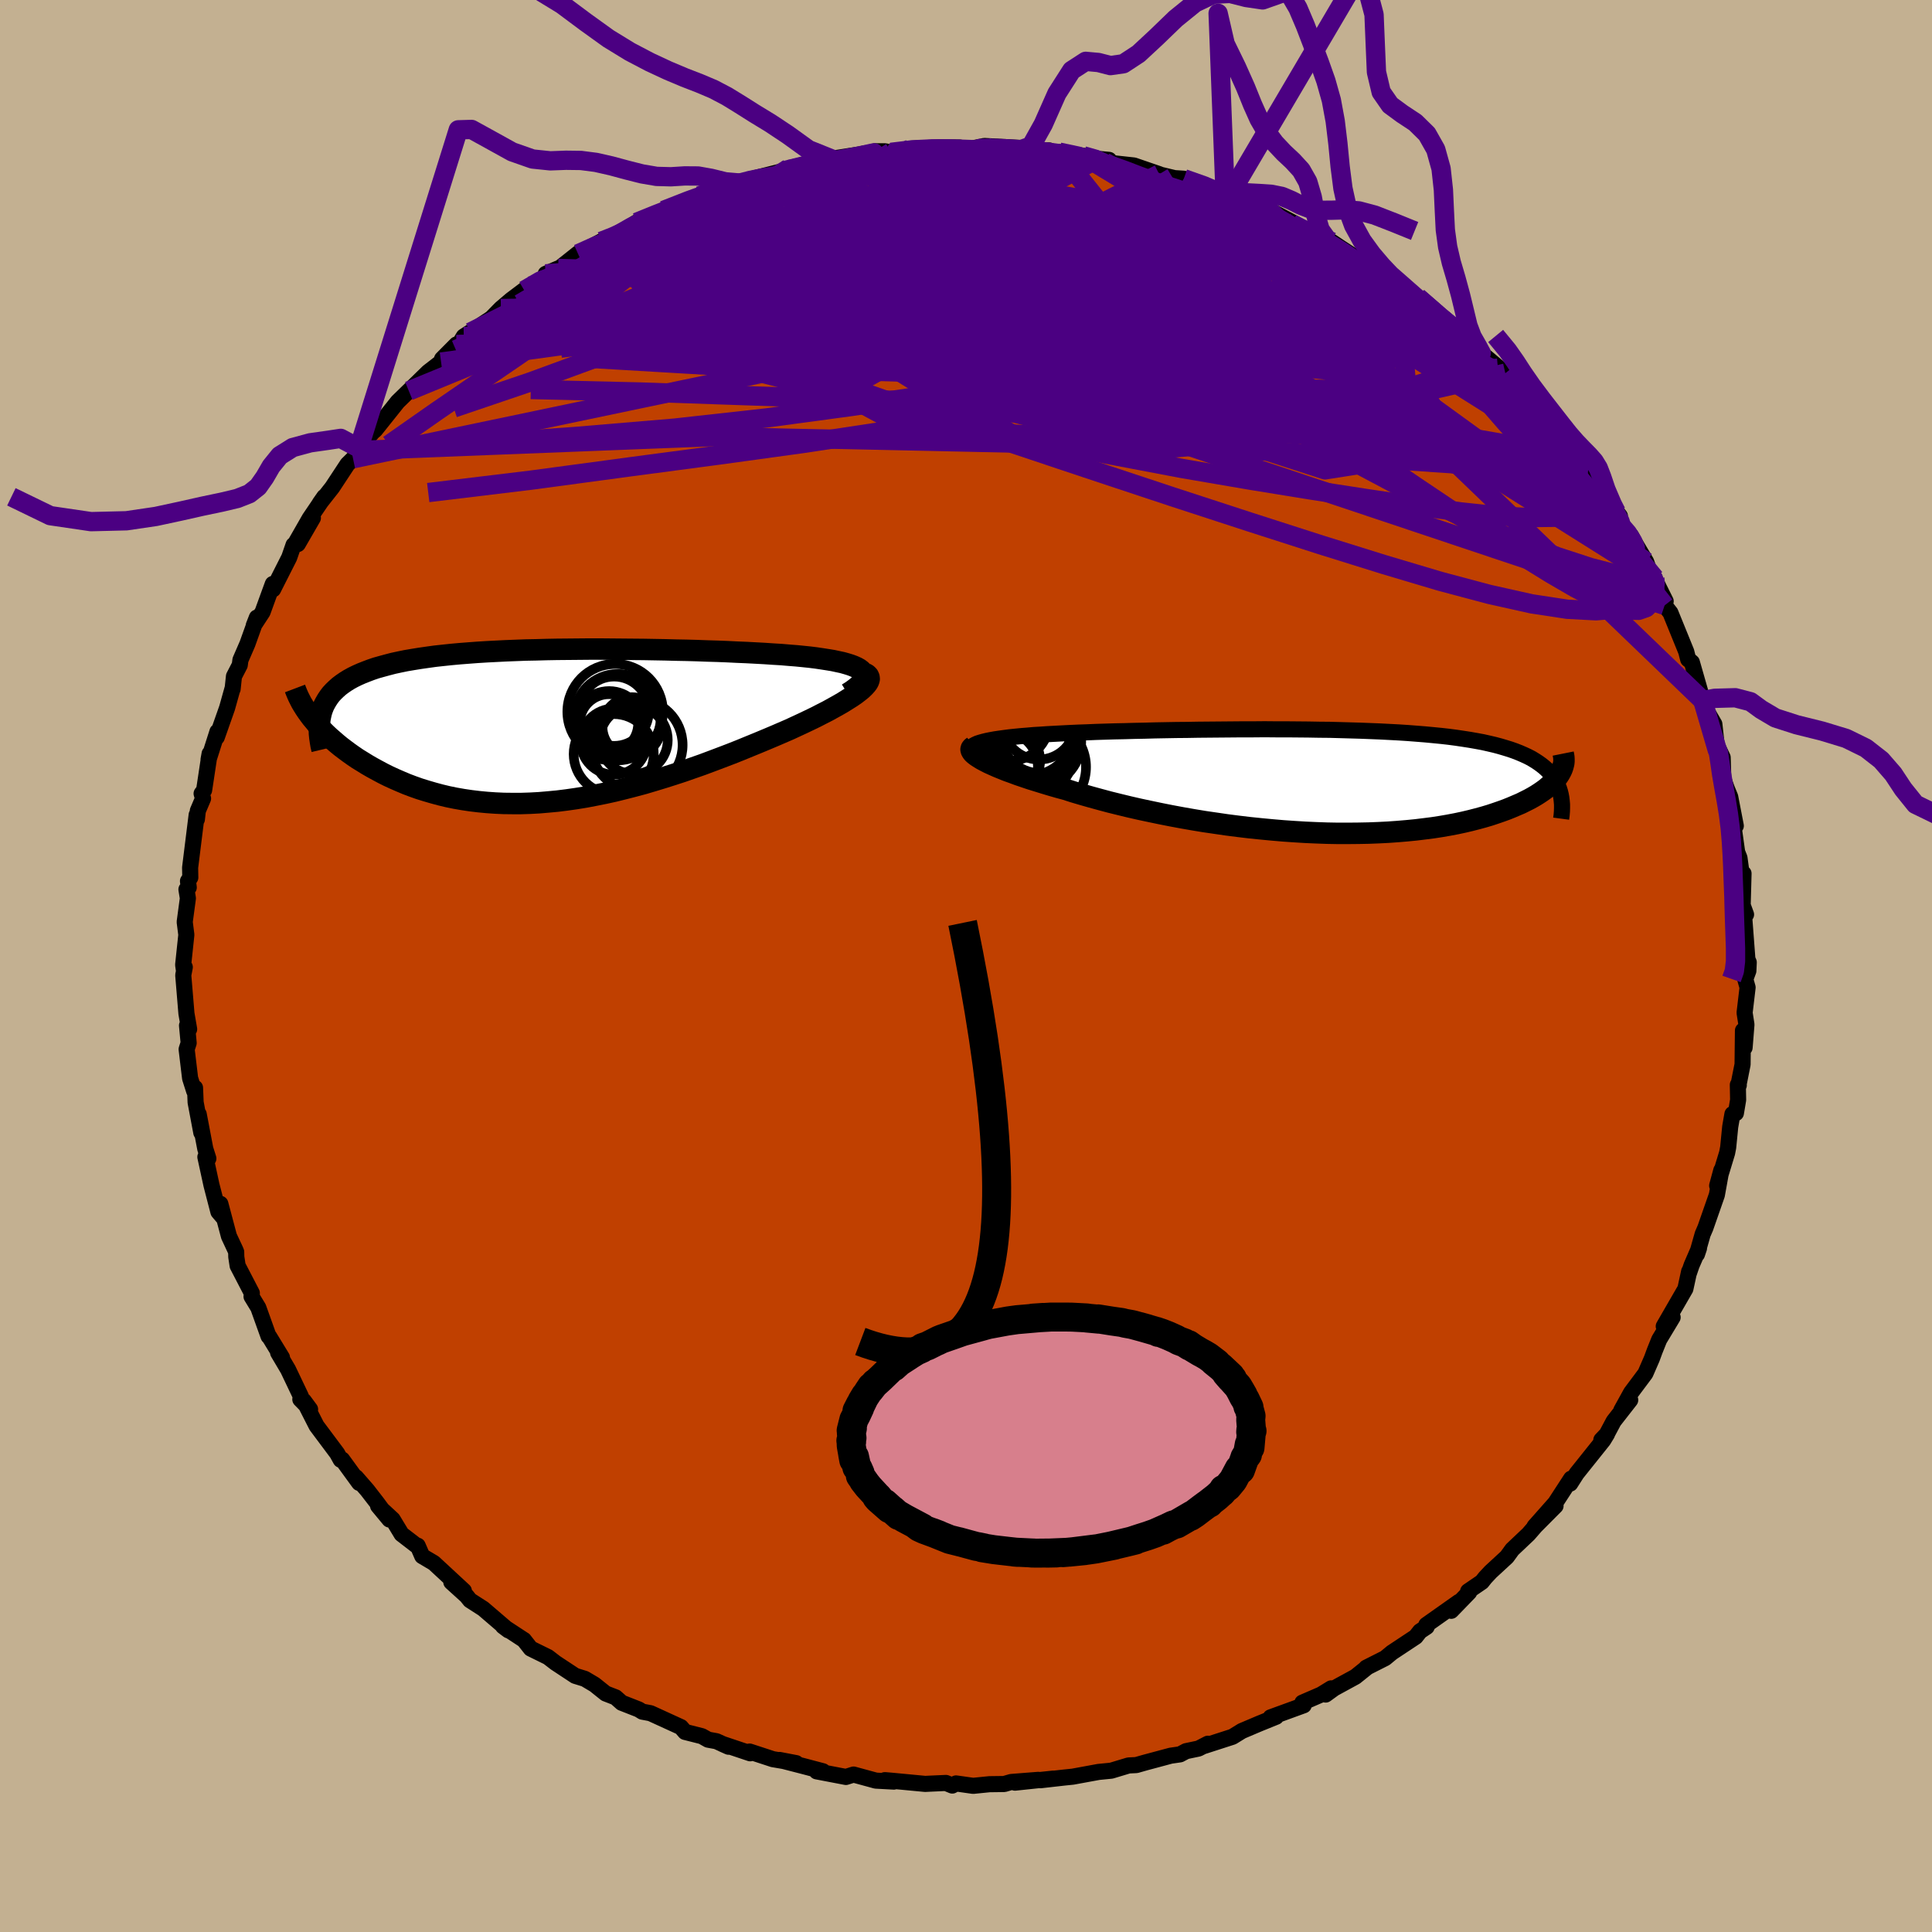 <svg viewBox="-100 -100 200 200" xmlns="http://www.w3.org/2000/svg" width="500" height="500" id="face-svg">
    <defs>
      <clipPath id="leftEyeClipPath">
        <polyline points="33.12,-5.61 32.96,-5.77 32.75,-5.93 32.5,-6.07 32.19,-6.21 31.84,-6.34 31.45,-6.46 31.02,-6.58 30.55,-6.68 30.04,-6.79 29.49,-6.88 28.91,-6.97 28.3,-7.06 27.66,-7.14 26.98,-7.21 26.28,-7.28 25.51,-7.34 24.69,-7.41 23.84,-7.46 22.96,-7.52 22.04,-7.57 21.09,-7.62 20.12,-7.66 19.11,-7.71 18.09,-7.75 17.04,-7.78 15.97,-7.82 14.89,-7.85 13.8,-7.87 12.69,-7.9 11.57,-7.92 10.44,-7.94 9.32,-7.95 8.18,-7.96 7.05,-7.97 5.92,-7.98 4.8,-7.98 3.68,-7.97 2.57,-7.96 1.47,-7.95 0.38,-7.93 -0.69,-7.9 -1.75,-7.88 -2.79,-7.84 -3.81,-7.8 -4.81,-7.75 -5.79,-7.7 -6.75,-7.64 -7.68,-7.57 -8.58,-7.5 -9.46,-7.42 -10.31,-7.33 -11.14,-7.24 -11.93,-7.13 -12.7,-7.02 -13.44,-6.9 -14.15,-6.78 -14.83,-6.64 -15.48,-6.5 -16.09,-6.34 -16.68,-6.18 -17.25,-6.02 -17.78,-5.84 -18.28,-5.65 -18.76,-5.46 -19.21,-5.26 -19.64,-5.05 -20.04,-4.83 -20.41,-4.6 -20.76,-4.36 -21.09,-4.11 -21.38,-3.85 -21.66,-3.58 -21.91,-3.31 -22.13,-3.02 -22.33,-2.72 -22.51,-2.41 -22.67,-2.1 -22.8,-1.77 -22.91,-1.44 -23.91,-0.85 -23.64,-0.53 -23.37,-0.2 -23.07,0.13 -22.76,0.46 -22.43,0.79 -22.08,1.12 -21.71,1.44 -21.33,1.77 -20.93,2.1 -20.51,2.42 -20.08,2.74 -19.63,3.06 -19.16,3.38 -18.67,3.68 -18.17,3.99 -17.65,4.29 -17.1,4.59 -16.54,4.89 -15.96,5.18 -15.35,5.46 -14.73,5.73 -14.09,6 -13.43,6.25 -12.75,6.49 -12.04,6.71 -11.32,6.92 -10.58,7.12 -9.83,7.3 -9.05,7.46 -8.25,7.6 -7.44,7.72 -6.61,7.82 -5.77,7.9 -4.91,7.96 -4.03,8 -3.14,8.01 -2.23,8.01 -1.31,7.98 -0.38,7.93 0.56,7.85 1.52,7.76 2.48,7.64 3.46,7.5 4.44,7.34 5.43,7.15 6.43,6.95 7.43,6.73 8.44,6.48 9.45,6.22 10.46,5.95 11.47,5.65 12.49,5.34 13.5,5.02 14.51,4.69 15.51,4.34 16.51,3.99 17.5,3.62 18.48,3.25 19.45,2.88 20.41,2.5 21.36,2.11 22.29,1.73 23.2,1.35 24.1,0.97 24.84,0.65 25.58,0.33 26.29,0 26.98,-0.32 27.65,-0.64 28.29,-0.95 28.91,-1.27 29.5,-1.57 30.06,-1.88 30.6,-2.18 31.1,-2.47 31.56,-2.76 31.99,-3.03 32.38,-3.3 32.72,-3.56" />
      </clipPath>
      <clipPath id="rightEyeClipPath">
        <polyline points="-35.71,-4.12 -35.34,-4.21 -34.94,-4.29 -34.5,-4.37 -34.02,-4.44 -33.51,-4.51 -32.97,-4.58 -32.39,-4.64 -31.78,-4.7 -31.14,-4.75 -30.47,-4.81 -29.78,-4.85 -29.06,-4.9 -28.31,-4.94 -27.55,-4.98 -26.76,-5.02 -25.89,-5.06 -25,-5.09 -24.07,-5.13 -23.11,-5.16 -22.12,-5.19 -21.11,-5.21 -20.08,-5.24 -19.02,-5.26 -17.95,-5.29 -16.85,-5.31 -15.74,-5.33 -14.62,-5.34 -13.49,-5.36 -12.35,-5.37 -11.21,-5.38 -10.05,-5.39 -8.9,-5.4 -7.75,-5.4 -6.6,-5.41 -5.46,-5.4 -4.32,-5.4 -3.19,-5.39 -2.07,-5.38 -0.96,-5.36 0.13,-5.35 1.21,-5.32 2.27,-5.29 3.32,-5.26 4.34,-5.22 5.34,-5.18 6.32,-5.13 7.27,-5.08 8.2,-5.02 9.11,-4.95 9.99,-4.88 10.84,-4.8 11.66,-4.72 12.46,-4.63 13.22,-4.53 13.96,-4.42 14.67,-4.31 15.35,-4.19 16,-4.07 16.62,-3.93 17.22,-3.79 17.78,-3.64 18.32,-3.48 18.84,-3.32 19.32,-3.15 19.78,-2.97 20.22,-2.78 20.63,-2.59 21.02,-2.39 21.38,-2.17 21.72,-1.95 22.04,-1.72 22.33,-1.49 22.61,-1.24 22.85,-0.99 23.08,-0.72 23.28,-0.45 23.46,-0.17 23.62,0.12 23.76,0.42 23.96,-0.82 23.82,-0.6 23.66,-0.38 23.48,-0.16 23.27,0.07 23.04,0.29 22.79,0.51 22.52,0.74 22.22,0.96 21.9,1.18 21.56,1.4 21.19,1.62 20.79,1.84 20.37,2.05 19.93,2.27 19.46,2.47 18.97,2.68 18.45,2.89 17.9,3.09 17.32,3.29 16.72,3.49 16.08,3.68 15.42,3.86 14.72,4.04 14,4.21 13.25,4.37 12.46,4.52 11.65,4.66 10.81,4.79 9.94,4.9 9.04,5.01 8.12,5.1 7.17,5.18 6.19,5.25 5.19,5.3 4.16,5.34 3.12,5.36 2.05,5.37 0.97,5.37 -0.13,5.35 -1.25,5.31 -2.38,5.26 -3.52,5.19 -4.68,5.11 -5.84,5.01 -7,4.9 -8.17,4.78 -9.34,4.64 -10.51,4.49 -11.67,4.32 -12.84,4.15 -13.99,3.96 -15.13,3.76 -16.26,3.55 -17.37,3.33 -18.47,3.1 -19.55,2.87 -20.6,2.63 -21.63,2.38 -22.64,2.13 -23.61,1.87 -24.56,1.61 -25.47,1.35 -26.35,1.09 -27.19,0.82 -27.97,0.61 -28.73,0.39 -29.46,0.17 -30.17,-0.05 -30.85,-0.26 -31.5,-0.48 -32.12,-0.69 -32.71,-0.91 -33.27,-1.11 -33.79,-1.32 -34.28,-1.52 -34.73,-1.72 -35.15,-1.91 -35.52,-2.1 -35.86,-2.28" />
      </clipPath>
      <filter id="fuzzy">
        <feTurbulence id="turbulence" baseFrequency="0.05" numOctaves="3" type="noise" result="noise" />
        <feDisplacementMap in="SourceGraphic" in2="noise" scale="2" />
      </filter>
      <linearGradient id="rainbowGradient" x1="0%" y1="0%" x2="100%" y2="0%">
        <stop offset="0%" style="stop-color: [object Object]; stop-opacity: 1" />
        <stop offset="50%" style="stop-color: [object Object]; stop-opacity: 1" />
        <stop offset="100%" style="stop-color: [object Object]; stop-opacity: 1" />
      </linearGradient>
    </defs>
    <rect x="-100" y="-100" width="100%" height="100%" fill="rgb(195, 176, 145)" />
    <polyline id="faceContour" points="80.99,0.5 80.67,1.37 80.91,2.22 80.6,4.84 80.79,6.06 80.6,8.45 80.43,6.68 80.39,10.19 79.98,12.25 80,12.34 79.9,12.3 79.93,13.86 79.7,15.23 79.34,15.33 79.11,16.65 78.9,18.78 78.79,19.35 77.76,22.74 78.19,21.15 77.73,23.7 76.54,27.11 76.26,27.76 75.67,29.84 75.88,29.21 75.11,30.99 74.84,31.78 74.86,31.62 74.47,33.42 72.23,37.3 73.15,36.37 71.76,38.68 71.29,39.85 71,40.64 70.33,42.18 68.85,44.16 67.84,45.99 68.76,44.93 67.05,47.12 66.33,48.47 65.77,49.06 66.36,48.45 65.97,49.09 63.22,52.53 62.55,53.58 62.64,53.07 61,55.59 58.85,58.02 61.03,55.89 58.95,57.98 58.22,58.82 56.55,60.4 55.99,61.17 54.31,62.72 53.75,63.32 53.4,63.76 51.98,64.73 52.09,64.83 50.23,66.75 51.02,65.83 47.65,68.21 47.69,68.41 47,68.87 46.55,69.44 44.09,71.07 43.39,71.65 41.43,72.64 41.53,72.6 40.31,73.58 38.11,74.78 37.23,75.42 37.8,74.78 36.76,75.42 34.82,76.26 34.96,76.53 31.53,77.78 32.1,77.72 30.35,78.43 28.56,79.19 27.59,79.79 24.65,80.74 25.04,80.51 24.07,81.01 22.78,81.28 22.16,81.61 21.19,81.75 18.58,82.45 17.63,82.72 16.83,82.76 15.04,83.3 13.72,83.43 11.05,83.92 10.17,84.01 7.7,84.29 9.04,84.12 5.07,84.54 7.48,84.25 4.68,84.47 3.96,84.68 2.43,84.7 0.74,84.87 -1.03,84.62 -1.42,84.84 -2.08,84.57 -3.85,84.65 -4.22,84.67 -7.69,84.34 -8.4,84.28 -7.47,84.43 -9.33,84.33 -11.64,83.7 -12.43,83.95 -15.46,83.37 -14.81,83.36 -16.78,82.84 -19.3,82.19 -17.58,82.52 -19.99,82.11 -22.4,81.32 -22.34,81.5 -25.23,80.53 -24.58,80.82 -25.83,80.25 -26.7,80.09 -27.34,79.73 -29.08,79.29 -29.51,78.79 -32.66,77.35 -33.51,77.19 -33.88,76.96 -35.64,76.27 -36.27,75.71 -37.3,75.31 -38.45,74.39 -39.46,73.79 -40.46,73.48 -42.49,72.14 -43.27,71.54 -45.06,70.66 -45.77,69.76 -45.75,69.78 -47.93,68.35 -47.37,68.77 -49.97,66.54 -51.34,65.66 -51.7,65.21 -53.28,63.78 -51.98,64.68 -55.09,61.8 -56.29,61.09 -56.76,60.01 -56.91,59.98 -58.43,58.81 -59.35,57.29 -60.86,55.89 -59.69,57.3 -60.96,55.58 -61.99,54.25 -63.14,52.93 -62.82,53.51 -64.58,51.09 -64.73,51.12 -65.1,50.45 -67.23,47.6 -68.55,45.01 -67.9,45.89 -68.91,44.86 -68.86,44.54 -70.18,41.77 -71.21,40.03 -70.81,40.53 -72.13,38.37 -72.2,38.33 -73.26,35.37 -73.96,34.22 -73.93,33.86 -75.4,31.03 -75.54,30.11 -75.55,29.6 -75.64,29.38 -76.3,27.97 -77.19,24.62 -76.92,26 -77.39,25.45 -78.11,22.67 -78.74,19.77 -78.43,19.93 -78.75,18.92 -79.43,15.34 -79.16,17.25 -79.75,14.11 -79.81,12.61 -79.9,12.94 -80.32,11.62 -80.68,8.62 -80.47,7.97 -80.64,6.16 -80.42,6.54 -80.7,4.92 -81.03,0.95 -80.87,0.12 -80.97,0.38 -81.04,-0.12 -80.71,-3.23 -80.88,-4.56 -80.55,-7.01 -80.7,-7.93 -80.46,-8.13 -80.54,-8.79 -80.3,-9.16 -80.32,-10.18 -79.64,-15.65 -79.62,-15.18 -79.52,-16.07 -78.98,-17.34 -79.13,-17.85 -78.87,-18.2 -78.3,-21.98 -78.41,-21.37 -77.49,-24.26 -77.56,-23.68 -76.49,-26.72 -75.93,-28.72 -75.92,-28.67 -75.78,-29.99 -75.18,-31.15 -75.11,-31.68 -74.39,-33.34 -73.41,-36.07 -73.73,-35.25 -72.82,-36.64 -71.76,-39.55 -71.73,-38.99 -70.06,-42.29 -69.61,-43.59 -69.17,-43.68 -67.61,-46.38 -69.61,-43.43 -67.95,-46.33 -66.43,-48.57 -66.9,-47.9 -65.61,-49.54 -64.03,-51.94 -63.45,-52.51 -62.77,-53.37 -62.85,-53.62 -61,-55.75 -61.49,-55.23 -61.17,-55.48 -58.83,-58.41 -57.64,-59.57 -57.68,-59.53 -55.67,-61.49 -54.34,-62.52 -54.24,-62.84 -52.75,-64.34 -52.82,-63.8 -51.99,-65.17 -51.31,-65.61 -49.13,-67.06 -48.15,-68.06 -47.08,-68.97 -45.22,-70.37 -45.73,-69.94 -43.5,-71.34 -43.51,-71.65 -42.22,-72.21 -42.29,-72.07 -40.14,-73.78 -40.16,-73.72 -37.75,-75.02 -36.74,-75.3 -34.53,-76.5 -35.81,-75.91 -34.1,-76.98 -30.51,-78.48 -31.6,-77.87 -31.3,-78.22 -28.18,-79.46 -25.49,-80.54 -27.65,-79.71 -24.48,-80.82 -23.4,-81.05 -22.09,-81.43 -21.65,-81.61 -22.05,-81.51 -18.3,-82.46 -18.36,-82.56 -16.81,-82.96 -13.47,-83.37 -14.34,-83.5 -10.98,-84.02 -10.41,-84.14 -10.14,-84.11 -9.42,-84.34 -8.41,-84.34 -7.75,-84.23 -5.73,-84.61 -2.81,-84.74 -0.64,-84.73 -2.3,-84.64 1.37,-84.56 0.42,-84.59 1.9,-84.89 5.96,-84.67 5.36,-84.39 6.89,-84.44 8.6,-84.43 7.42,-84.22 9.65,-84.25 12.14,-83.87 13.67,-83.58 13.61,-83.56 14.81,-83.45 14.37,-83.2 17.38,-82.87 20,-81.97 19.54,-82.05 21.59,-81.56 22.55,-81.5 24.86,-80.75 27.12,-80.01 26.82,-80.03 26.95,-79.86 28.78,-79.34 31.33,-78 30.79,-78.55 31.78,-78.05 33.87,-76.95 35.15,-76.21 33.73,-76.83 36.52,-75.43 37.79,-74.8 37.86,-74.97 38.75,-74.37 41.87,-72.33 43.48,-71.24 43.38,-71.19 44.07,-71.05 46.38,-69.39 45.56,-69.69 46.47,-69.21 46.77,-69.22 49.83,-66.46 51.84,-65.07 50.63,-65.8 51.59,-65.43 53.31,-63.56 53.34,-63.45 55.36,-61.75 55.83,-61.37 56.64,-60.25 56.74,-60.1 60.24,-56.52 61.11,-55.59 61.54,-54.68 62.29,-53.73 62.45,-53.94 64.06,-51.9 64.38,-51.04 64.1,-51.67 64.96,-50.41 64.65,-50.62 67.69,-46.58 67.32,-46.98 67.6,-45.83 68.85,-44.54 69.18,-43.91 70.41,-41.84 70.95,-40.29 71.3,-40.15 71.28,-40.07 72.43,-37.76 72.32,-37.33 72.92,-36.57 74.56,-32.54 74.76,-31.75 75.14,-31.44 76.27,-27.49 76.26,-27.79 76.63,-26.33 76.64,-26.47 77.47,-25.04 77.76,-22.4 77.87,-22.56 78.33,-21.59 78.4,-19.36 78.76,-18.36 79.11,-17.51 79.69,-14.51 79.45,-14.49 79.83,-11.79 80.07,-11.19 80.4,-8.77 80.33,-7.75 80.49,-9.58 80.4,-6.29 80.75,-5.33 80.56,-5.04 80.89,-0.69 81.03,-0.38 80.99,0.5 80.67,1.37" fill="rgb(192, 64, 0)" stroke="black" stroke-width="1.667" stroke-linejoin="round" filter="url(#fuzzy)" />
    <g transform="translate(37.51 -19.1)">
      <polyline id="rightCountour" points="-35.71,-4.12 -35.34,-4.21 -34.94,-4.29 -34.5,-4.37 -34.02,-4.44 -33.51,-4.51 -32.97,-4.58 -32.39,-4.64 -31.78,-4.7 -31.14,-4.75 -30.47,-4.81 -29.78,-4.85 -29.06,-4.9 -28.31,-4.94 -27.55,-4.98 -26.76,-5.02 -25.89,-5.06 -25,-5.09 -24.07,-5.13 -23.11,-5.16 -22.12,-5.19 -21.11,-5.21 -20.08,-5.24 -19.02,-5.26 -17.95,-5.29 -16.85,-5.31 -15.74,-5.33 -14.62,-5.34 -13.49,-5.36 -12.35,-5.37 -11.21,-5.38 -10.05,-5.39 -8.9,-5.4 -7.75,-5.4 -6.6,-5.41 -5.46,-5.4 -4.32,-5.4 -3.19,-5.39 -2.07,-5.38 -0.96,-5.36 0.13,-5.35 1.21,-5.32 2.27,-5.29 3.32,-5.26 4.34,-5.22 5.34,-5.18 6.32,-5.13 7.27,-5.08 8.2,-5.02 9.11,-4.95 9.99,-4.88 10.84,-4.8 11.66,-4.72 12.46,-4.63 13.22,-4.53 13.96,-4.42 14.67,-4.31 15.35,-4.19 16,-4.07 16.62,-3.93 17.22,-3.79 17.78,-3.64 18.32,-3.48 18.84,-3.32 19.32,-3.15 19.78,-2.97 20.22,-2.78 20.63,-2.59 21.02,-2.39 21.38,-2.17 21.72,-1.95 22.04,-1.72 22.33,-1.49 22.61,-1.24 22.85,-0.99 23.08,-0.72 23.28,-0.45 23.46,-0.17 23.62,0.12 23.76,0.42 23.96,-0.82 23.82,-0.6 23.66,-0.38 23.48,-0.16 23.27,0.07 23.04,0.29 22.79,0.51 22.52,0.74 22.22,0.96 21.9,1.18 21.56,1.4 21.19,1.62 20.79,1.84 20.37,2.05 19.93,2.27 19.46,2.47 18.97,2.68 18.45,2.89 17.9,3.09 17.32,3.29 16.72,3.49 16.08,3.68 15.42,3.86 14.72,4.04 14,4.21 13.25,4.37 12.46,4.52 11.65,4.66 10.81,4.79 9.94,4.9 9.04,5.01 8.12,5.1 7.17,5.18 6.19,5.25 5.19,5.3 4.16,5.34 3.12,5.36 2.05,5.37 0.97,5.37 -0.13,5.35 -1.25,5.31 -2.38,5.26 -3.52,5.19 -4.68,5.11 -5.84,5.01 -7,4.9 -8.17,4.78 -9.34,4.64 -10.51,4.49 -11.67,4.32 -12.84,4.15 -13.99,3.96 -15.13,3.76 -16.26,3.55 -17.37,3.33 -18.47,3.1 -19.55,2.87 -20.6,2.63 -21.63,2.38 -22.64,2.13 -23.61,1.87 -24.56,1.61 -25.47,1.35 -26.35,1.09 -27.19,0.82 -27.97,0.61 -28.73,0.39 -29.46,0.17 -30.17,-0.05 -30.85,-0.26 -31.5,-0.48 -32.12,-0.69 -32.71,-0.91 -33.27,-1.11 -33.79,-1.32 -34.28,-1.52 -34.73,-1.72 -35.15,-1.91 -35.52,-2.1 -35.86,-2.28" fill="white" stroke="white" stroke-width="0" stroke-linejoin="round" filter="url(#fuzzy)" />
    </g>
    <g transform="translate(-43.82 -24.83)">
      <polyline id="leftCountour" points="33.12,-5.61 32.96,-5.77 32.75,-5.93 32.5,-6.07 32.19,-6.21 31.84,-6.34 31.45,-6.46 31.02,-6.58 30.55,-6.68 30.04,-6.79 29.49,-6.88 28.91,-6.97 28.3,-7.06 27.66,-7.14 26.98,-7.21 26.28,-7.28 25.51,-7.34 24.69,-7.41 23.84,-7.46 22.96,-7.52 22.04,-7.57 21.09,-7.62 20.12,-7.66 19.11,-7.71 18.09,-7.75 17.04,-7.78 15.97,-7.82 14.89,-7.85 13.8,-7.87 12.69,-7.9 11.57,-7.92 10.44,-7.94 9.32,-7.95 8.18,-7.96 7.05,-7.97 5.92,-7.98 4.8,-7.98 3.68,-7.97 2.57,-7.96 1.47,-7.95 0.38,-7.93 -0.69,-7.9 -1.75,-7.88 -2.79,-7.84 -3.81,-7.8 -4.81,-7.75 -5.79,-7.7 -6.75,-7.64 -7.68,-7.57 -8.58,-7.5 -9.46,-7.42 -10.31,-7.33 -11.14,-7.24 -11.93,-7.13 -12.7,-7.02 -13.44,-6.9 -14.15,-6.78 -14.83,-6.64 -15.48,-6.5 -16.09,-6.34 -16.68,-6.18 -17.25,-6.02 -17.78,-5.84 -18.28,-5.65 -18.76,-5.46 -19.21,-5.26 -19.64,-5.05 -20.04,-4.83 -20.41,-4.6 -20.76,-4.36 -21.09,-4.11 -21.38,-3.85 -21.66,-3.58 -21.91,-3.31 -22.13,-3.02 -22.33,-2.72 -22.51,-2.41 -22.67,-2.1 -22.8,-1.77 -22.91,-1.44 -23.91,-0.85 -23.64,-0.53 -23.37,-0.2 -23.07,0.13 -22.76,0.46 -22.43,0.79 -22.08,1.12 -21.71,1.44 -21.33,1.77 -20.93,2.1 -20.51,2.42 -20.08,2.74 -19.63,3.06 -19.16,3.38 -18.67,3.68 -18.17,3.99 -17.65,4.29 -17.1,4.59 -16.54,4.89 -15.96,5.18 -15.35,5.46 -14.73,5.73 -14.09,6 -13.43,6.25 -12.75,6.49 -12.04,6.71 -11.32,6.92 -10.58,7.12 -9.83,7.3 -9.05,7.46 -8.25,7.6 -7.44,7.72 -6.61,7.82 -5.77,7.9 -4.91,7.96 -4.03,8 -3.14,8.01 -2.23,8.01 -1.31,7.98 -0.38,7.93 0.56,7.85 1.52,7.76 2.48,7.64 3.46,7.5 4.44,7.34 5.43,7.15 6.43,6.95 7.43,6.73 8.44,6.48 9.45,6.22 10.46,5.95 11.47,5.65 12.49,5.34 13.5,5.02 14.51,4.69 15.51,4.34 16.51,3.99 17.5,3.62 18.48,3.25 19.45,2.88 20.41,2.5 21.36,2.11 22.29,1.73 23.2,1.35 24.1,0.97 24.84,0.65 25.58,0.33 26.29,0 26.98,-0.32 27.65,-0.64 28.29,-0.95 28.91,-1.27 29.5,-1.57 30.06,-1.88 30.6,-2.18 31.1,-2.47 31.56,-2.76 31.99,-3.03 32.38,-3.3 32.72,-3.56" fill="white" stroke="white" stroke-width="0" stroke-linejoin="round" filter="url(#fuzzy)" />
    </g>
    <g transform="translate(37.51 -19.1)">
      <polyline id="rightUpper" points="-36.91,-2.94 -37.01,-3.09 -37.05,-3.23 -37.05,-3.36 -37,-3.49 -36.9,-3.61 -36.75,-3.72 -36.55,-3.83 -36.31,-3.94 -36.03,-4.03 -35.71,-4.12 -35.34,-4.21 -34.94,-4.29 -34.5,-4.37 -34.02,-4.44 -33.51,-4.51 -32.97,-4.58 -32.39,-4.64 -31.78,-4.7 -31.14,-4.75 -30.47,-4.81 -29.78,-4.85 -29.06,-4.9 -28.31,-4.94 -27.55,-4.98 -26.76,-5.02 -25.89,-5.06 -25,-5.09 -24.07,-5.13 -23.11,-5.16 -22.12,-5.19 -21.11,-5.21 -20.08,-5.24 -19.02,-5.26 -17.95,-5.29 -16.85,-5.31 -15.74,-5.33 -14.62,-5.34 -13.49,-5.36 -12.35,-5.37 -11.21,-5.38 -10.05,-5.39 -8.9,-5.4 -7.75,-5.4 -6.6,-5.41 -5.46,-5.4 -4.32,-5.4 -3.19,-5.39 -2.07,-5.38 -0.96,-5.36 0.13,-5.35 1.21,-5.32 2.27,-5.29 3.32,-5.26 4.34,-5.22 5.34,-5.18 6.32,-5.13 7.27,-5.08 8.2,-5.02 9.11,-4.95 9.99,-4.88 10.84,-4.8 11.66,-4.72 12.46,-4.63 13.22,-4.53 13.96,-4.42 14.67,-4.31 15.35,-4.19 16,-4.07 16.62,-3.93 17.22,-3.79 17.78,-3.64 18.32,-3.48 18.84,-3.32 19.32,-3.15 19.78,-2.97 20.22,-2.78 20.63,-2.59 21.02,-2.39 21.38,-2.17 21.72,-1.95 22.04,-1.72 22.33,-1.49 22.61,-1.24 22.85,-0.99 23.08,-0.72 23.28,-0.45 23.46,-0.17 23.62,0.12 23.76,0.42 23.88,0.72 23.98,1.04 24.06,1.36 24.12,1.69 24.16,2.03 24.19,2.38 24.19,2.74 24.18,3.1 24.15,3.47 24.1,3.85" fill="none" stroke="black" stroke-width="1.667" stroke-linejoin="round" filter="url(#fuzzy)" />
      <polyline id="rightLower" points="-36.75,-3.62 -36.88,-3.53 -36.96,-3.43 -36.99,-3.32 -36.96,-3.2 -36.89,-3.07 -36.78,-2.93 -36.61,-2.78 -36.4,-2.62 -36.15,-2.46 -35.86,-2.28 -35.52,-2.1 -35.15,-1.91 -34.73,-1.72 -34.28,-1.52 -33.79,-1.32 -33.27,-1.11 -32.71,-0.91 -32.12,-0.69 -31.5,-0.48 -30.85,-0.26 -30.17,-0.05 -29.46,0.17 -28.73,0.39 -27.97,0.61 -27.19,0.82 -26.35,1.09 -25.47,1.35 -24.56,1.61 -23.61,1.87 -22.64,2.13 -21.63,2.38 -20.6,2.63 -19.55,2.87 -18.47,3.1 -17.37,3.33 -16.26,3.55 -15.13,3.76 -13.99,3.96 -12.84,4.15 -11.67,4.32 -10.51,4.49 -9.34,4.64 -8.17,4.78 -7,4.9 -5.84,5.01 -4.68,5.11 -3.52,5.19 -2.38,5.26 -1.25,5.31 -0.13,5.35 0.97,5.37 2.05,5.37 3.12,5.36 4.16,5.34 5.19,5.3 6.19,5.25 7.17,5.18 8.12,5.1 9.04,5.01 9.94,4.9 10.81,4.79 11.65,4.66 12.46,4.52 13.25,4.37 14,4.21 14.72,4.04 15.42,3.86 16.08,3.68 16.72,3.49 17.32,3.29 17.9,3.09 18.45,2.89 18.97,2.68 19.46,2.47 19.93,2.27 20.37,2.05 20.79,1.84 21.19,1.62 21.56,1.4 21.9,1.18 22.22,0.96 22.52,0.74 22.79,0.51 23.04,0.29 23.27,0.07 23.48,-0.16 23.66,-0.38 23.82,-0.6 23.96,-0.82 24.08,-1.04 24.18,-1.25 24.26,-1.47 24.32,-1.68 24.37,-1.89 24.39,-2.09 24.39,-2.3 24.38,-2.5 24.35,-2.69 24.31,-2.89" fill="none" stroke="black" stroke-width="2.222" stroke-linejoin="round" filter="url(#fuzzy)" />
      <circle r="3.66" cx="-33.504" cy="-2.162" stroke="black" fill="none" stroke-width="1.0" filter="url(#fuzzy)" clip-path="url(#rightEyeClipPath)" /><circle r="4.068" cx="-32.969" cy="-6.207" stroke="black" fill="none" stroke-width="1.0" filter="url(#fuzzy)" clip-path="url(#rightEyeClipPath)" /><circle r="4.648" cx="-30.964" cy="-5.267" stroke="black" fill="none" stroke-width="1.0" filter="url(#fuzzy)" clip-path="url(#rightEyeClipPath)" /><circle r="4.104" cx="-29.829" cy="-4.962" stroke="black" fill="none" stroke-width="1.0" filter="url(#fuzzy)" clip-path="url(#rightEyeClipPath)" /><circle r="4.73" cx="-30.314" cy="-4.127" stroke="black" fill="none" stroke-width="1.0" filter="url(#fuzzy)" clip-path="url(#rightEyeClipPath)" /><circle r="3.694" cx="-30.109" cy="-3.517" stroke="black" fill="none" stroke-width="1.0" filter="url(#fuzzy)" clip-path="url(#rightEyeClipPath)" /><circle r="3.62" cx="-33.684" cy="-1.562" stroke="black" fill="none" stroke-width="1.0" filter="url(#fuzzy)" clip-path="url(#rightEyeClipPath)" /><circle r="4.988" cx="-30.074" cy="-1.497" stroke="black" fill="none" stroke-width="1.0" filter="url(#fuzzy)" clip-path="url(#rightEyeClipPath)" /><circle r="3.752" cx="-29.959" cy="-6.027" stroke="black" fill="none" stroke-width="1.0" filter="url(#fuzzy)" clip-path="url(#rightEyeClipPath)" /><circle r="4.024" cx="-30.509" cy="-2.627" stroke="black" fill="none" stroke-width="1.0" filter="url(#fuzzy)" clip-path="url(#rightEyeClipPath)" />
      </g>
    <g transform="translate(-43.82 -24.83)">
      <polyline id="leftUpper" points="31.57,-3.37 32.01,-3.65 32.38,-3.92 32.69,-4.18 32.93,-4.42 33.11,-4.64 33.22,-4.86 33.28,-5.06 33.28,-5.26 33.23,-5.44 33.12,-5.61 32.96,-5.77 32.75,-5.93 32.5,-6.07 32.19,-6.21 31.84,-6.34 31.45,-6.46 31.02,-6.58 30.55,-6.68 30.04,-6.79 29.49,-6.88 28.91,-6.97 28.3,-7.06 27.66,-7.14 26.98,-7.21 26.28,-7.28 25.51,-7.34 24.69,-7.41 23.84,-7.46 22.96,-7.52 22.04,-7.57 21.09,-7.62 20.12,-7.66 19.11,-7.71 18.09,-7.75 17.04,-7.78 15.97,-7.82 14.89,-7.85 13.8,-7.87 12.69,-7.9 11.57,-7.92 10.44,-7.94 9.32,-7.95 8.18,-7.96 7.05,-7.97 5.92,-7.98 4.8,-7.98 3.68,-7.97 2.57,-7.96 1.47,-7.95 0.38,-7.93 -0.69,-7.9 -1.75,-7.88 -2.79,-7.84 -3.81,-7.8 -4.81,-7.75 -5.79,-7.7 -6.75,-7.64 -7.68,-7.57 -8.58,-7.5 -9.46,-7.42 -10.31,-7.33 -11.14,-7.24 -11.93,-7.13 -12.7,-7.02 -13.44,-6.9 -14.15,-6.78 -14.83,-6.64 -15.48,-6.5 -16.09,-6.34 -16.68,-6.18 -17.25,-6.02 -17.78,-5.84 -18.28,-5.65 -18.76,-5.46 -19.21,-5.26 -19.64,-5.05 -20.04,-4.83 -20.41,-4.6 -20.76,-4.36 -21.09,-4.11 -21.38,-3.85 -21.66,-3.58 -21.91,-3.31 -22.13,-3.02 -22.33,-2.72 -22.51,-2.41 -22.67,-2.1 -22.8,-1.77 -22.91,-1.44 -22.99,-1.09 -23.06,-0.74 -23.1,-0.37 -23.12,0 -23.12,0.38 -23.11,0.77 -23.07,1.17 -23.01,1.58 -22.94,2 -22.84,2.42" fill="none" stroke="black" stroke-width="2.222" stroke-linejoin="round" filter="url(#fuzzy)" />
      <polyline id="leftLower" points="33.36,-5.47 33.57,-5.35 33.71,-5.21 33.78,-5.05 33.8,-4.88 33.75,-4.69 33.65,-4.49 33.49,-4.28 33.28,-4.05 33.03,-3.81 32.72,-3.56 32.38,-3.3 31.99,-3.03 31.56,-2.76 31.1,-2.47 30.6,-2.18 30.06,-1.88 29.5,-1.57 28.91,-1.27 28.29,-0.95 27.65,-0.64 26.98,-0.32 26.29,0 25.58,0.33 24.84,0.65 24.1,0.97 23.2,1.35 22.29,1.73 21.36,2.11 20.41,2.5 19.45,2.88 18.48,3.25 17.5,3.62 16.51,3.99 15.51,4.34 14.51,4.69 13.5,5.02 12.49,5.34 11.47,5.65 10.46,5.95 9.45,6.22 8.44,6.48 7.43,6.73 6.43,6.95 5.43,7.15 4.44,7.34 3.46,7.5 2.48,7.64 1.52,7.76 0.56,7.85 -0.38,7.93 -1.31,7.98 -2.23,8.01 -3.14,8.01 -4.03,8 -4.91,7.96 -5.77,7.9 -6.61,7.82 -7.44,7.72 -8.25,7.6 -9.05,7.46 -9.83,7.3 -10.58,7.12 -11.32,6.92 -12.04,6.71 -12.75,6.49 -13.43,6.25 -14.09,6 -14.73,5.73 -15.35,5.46 -15.96,5.18 -16.54,4.89 -17.1,4.59 -17.65,4.29 -18.17,3.99 -18.67,3.68 -19.16,3.38 -19.63,3.06 -20.08,2.74 -20.51,2.42 -20.93,2.1 -21.33,1.77 -21.71,1.44 -22.08,1.12 -22.43,0.79 -22.76,0.46 -23.07,0.13 -23.37,-0.2 -23.64,-0.53 -23.91,-0.85 -24.15,-1.17 -24.38,-1.49 -24.59,-1.8 -24.79,-2.12 -24.97,-2.42 -25.13,-2.73 -25.28,-3.03 -25.41,-3.32 -25.53,-3.61 -25.64,-3.9" fill="none" stroke="black" stroke-width="2.222" stroke-linejoin="round" filter="url(#fuzzy)" />
      <circle r="3.59" cx="7.391" cy="-1.544" stroke="black" fill="none" stroke-width="1.0" filter="url(#fuzzy)" clip-path="url(#leftEyeClipPath)" /><circle r="3.044" cx="9.226" cy="0.046" stroke="black" fill="none" stroke-width="1.0" filter="url(#fuzzy)" clip-path="url(#leftEyeClipPath)" /><circle r="3.42" cx="7.356" cy="1.606" stroke="black" fill="none" stroke-width="1.0" filter="url(#fuzzy)" clip-path="url(#leftEyeClipPath)" /><circle r="3.518" cx="9.426" cy="1.436" stroke="black" fill="none" stroke-width="1.0" filter="url(#fuzzy)" clip-path="url(#leftEyeClipPath)" /><circle r="3.57" cx="6.876" cy="-0.059" stroke="black" fill="none" stroke-width="1.0" filter="url(#fuzzy)" clip-path="url(#leftEyeClipPath)" /><circle r="4.47" cx="7.761" cy="-0.929" stroke="black" fill="none" stroke-width="1.0" filter="url(#fuzzy)" clip-path="url(#leftEyeClipPath)" /><circle r="4.742" cx="9.741" cy="1.951" stroke="black" fill="none" stroke-width="1.0" filter="url(#fuzzy)" clip-path="url(#leftEyeClipPath)" /><circle r="4.942" cx="7.496" cy="-1.494" stroke="black" fill="none" stroke-width="1.0" filter="url(#fuzzy)" clip-path="url(#leftEyeClipPath)" /><circle r="4.144" cx="7.351" cy="2.891" stroke="black" fill="none" stroke-width="1.0" filter="url(#fuzzy)" clip-path="url(#leftEyeClipPath)" /><circle r="3.026" cx="6.861" cy="-0.284" stroke="black" fill="none" stroke-width="1.0" filter="url(#fuzzy)" clip-path="url(#leftEyeClipPath)" />
    </g>
    <g id="hairs">
      <polyline points="64.96,-50.41 65.47,-49.59 66.36,-48.29 67.01,-47.26 67.44,-46.52 67.71,-46.01 67.78,-45.74 67.58,-45.82 67.03,-46.36 66.08,-47.41 64.75,-48.98 63.06,-51.02 60.98,-53.55 58.47,-56.63 55.45,-60.42" fill="none" stroke="rgb(75, 0, 130)" stroke-width="2" stroke-linejoin="round" filter="url(#fuzzy)" /><polyline points="-40.16,-73.72 -38.08,-74.65 -36.15,-75.25 -34.15,-75.69 -31.9,-76.07 -29.34,-76.4 -26.48,-76.7 -23.36,-76.97 -20,-77.19 -16.43,-77.37 -12.69,-77.49 -8.82,-77.55 -4.87,-77.56 -0.9,-77.54 3.05,-77.52 6.96,-77.51 10.84,-77.52 14.7,-77.53 18.57,-77.52 22.42,-77.47 26.25,-77.36 30.15,-77.14" fill="none" stroke="rgb(75, 0, 130)" stroke-width="2" stroke-linejoin="round" filter="url(#fuzzy)" /><polyline points="64.96,-50.41 65.29,-49.62 65.57,-48.46 65.23,-47.61 64.3,-47.05 62.83,-46.67 60.83,-46.45 58.25,-46.42 55.05,-46.6 51.21,-47.01 46.72,-47.61 41.58,-48.37 35.8,-49.26 29.39,-50.3 22.33,-51.51 14.59,-52.98 6.15,-54.75 -3.04,-56.85 -13.03,-59.3 -23.84,-62.07 -35.54,-65.04" fill="none" stroke="rgb(75, 0, 130)" stroke-width="2" stroke-linejoin="round" filter="url(#fuzzy)" /><polyline points="31.33,-78 31.31,-78.15 31.83,-77.82 32.3,-77.36 32.51,-76.92 32.43,-76.52 32.1,-76.14 31.54,-75.75 30.7,-75.34 29.55,-74.91 28.03,-74.5 26.05,-74.12 23.55,-73.81 20.5,-73.58 16.9,-73.42 12.78,-73.31 8.15,-73.22 3.04,-73.14 -2.58,-73.06 -8.78,-73.02 -15.66,-73.06 -23.33,-73.16 -31.68,-73.31" fill="none" stroke="rgb(75, 0, 130)" stroke-width="2" stroke-linejoin="round" filter="url(#fuzzy)" /><polyline points="26.95,-79.86 28.8,-79.15 30.47,-78.37 32.01,-77.56 33.58,-76.66 35.2,-75.69 36.84,-74.69 38.47,-73.7 40.1,-72.71 41.7,-71.75 43.24,-70.83 44.7,-69.95 46.02,-69.13 47.1,-68.46 47.77,-68.07 47.82,-68.13 47.2,-68.7" fill="none" stroke="rgb(75, 0, 130)" stroke-width="2" stroke-linejoin="round" filter="url(#fuzzy)" /><polyline points="-7.75,-84.23 -5.57,-84.49 -3.5,-84.59 -1.8,-84.59 -0.33,-84.55 1.09,-84.5 2.55,-84.45 4.02,-84.4 5.44,-84.34 6.75,-84.27 7.9,-84.2 8.88,-84.14 9.69,-84.07 10.33,-84.02 10.76,-83.97 10.94,-83.94 10.85,-83.93 10.48,-83.94 9.81,-83.98 8.81,-84.03 7.35,-84.13 5.34,-84.26 3.01,-84.4" fill="none" stroke="rgb(75, 0, 130)" stroke-width="2" stroke-linejoin="round" filter="url(#fuzzy)" /><polyline points="1.37,-84.56 1.44,-84.63 2.7,-84.65 4.18,-84.6 5.5,-84.52 6.62,-84.44 7.6,-84.35 8.5,-84.25 9.34,-84.14 10.05,-84.03 10.59,-83.91 10.89,-83.8 10.98,-83.68 10.84,-83.56 10.46,-83.44 9.81,-83.33 8.81,-83.24 7.44,-83.16 5.69,-83.12 3.59,-83.12 1.16,-83.16 -1.62,-83.25 -4.86,-83.39 -8.83,-83.52" fill="none" stroke="rgb(75, 0, 130)" stroke-width="2" stroke-linejoin="round" filter="url(#fuzzy)" /><polyline points="71.3,-40.15 71.34,-39.59 71.09,-38.8 70.4,-38.07 69.24,-37.44 67.54,-36.97 65.23,-36.77 62.24,-36.93 58.56,-37.49 54.17,-38.47 49.07,-39.83 43.26,-41.56 36.72,-43.6 29.44,-45.94 21.38,-48.57 12.52,-51.51 2.84,-54.75 -7.61,-58.32 -18.8,-62.26 -30.7,-66.68" fill="none" stroke="rgb(75, 0, 130)" stroke-width="2" stroke-linejoin="round" filter="url(#fuzzy)" /><polyline points="-45.22,-70.37 -44.73,-70.44 -43.26,-70.85 -41.32,-71.25 -38.97,-71.6 -36.16,-71.93 -32.91,-72.26 -29.24,-72.58 -25.21,-72.86 -20.89,-73.09 -16.35,-73.26 -11.61,-73.37 -6.71,-73.46 -1.67,-73.53 3.5,-73.57 8.81,-73.56 14.26,-73.48 19.83,-73.32 25.43,-73.09 31.03,-72.79 36.63,-72.45" fill="none" stroke="rgb(75, 0, 130)" stroke-width="2" stroke-linejoin="round" filter="url(#fuzzy)" /><polyline points="50.63,-65.8 51.57,-65.14 52.29,-64.37 52.68,-63.74 52.75,-63.27 52.47,-62.94 51.87,-62.72 50.93,-62.61 49.59,-62.68 47.74,-63.01 45.3,-63.68 42.2,-64.7 38.44,-66.09 34.06,-67.81 29.06,-69.85 23.45,-72.21 17.15,-74.87 9.97,-77.77 1.67,-80.87" fill="none" stroke="rgb(75, 0, 130)" stroke-width="2" stroke-linejoin="round" filter="url(#fuzzy)" /><polyline points="-27.65,-79.71 -25.09,-80.47 -22.89,-80.89 -20.7,-81.16 -18.28,-81.37 -15.51,-81.58 -12.37,-81.8 -8.97,-82.03 -5.45,-82.25 -1.94,-82.45 1.47,-82.63 4.69,-82.78 7.59,-82.93 10.05,-83.1 12.14,-83.3" fill="none" stroke="rgb(75, 0, 130)" stroke-width="2" stroke-linejoin="round" filter="url(#fuzzy)" /><polyline points="8.6,-84.43 8.47,-84.26 9.27,-84.03 10,-83.73 10.21,-83.36 9.88,-82.91 9.08,-82.38 7.91,-81.72 6.38,-80.96 4.42,-80.1 1.95,-79.14 -1.11,-78.08 -4.8,-76.91 -9.2,-75.6 -14.39,-74.12 -20.45,-72.46 -27.4,-70.61 -35.18,-68.56 -43.65,-66.31" fill="none" stroke="rgb(75, 0, 130)" stroke-width="2" stroke-linejoin="round" filter="url(#fuzzy)" /><polyline points="5.96,-84.67 5.97,-84.48 6.39,-84.32 6.73,-84.1 6.93,-83.79 6.97,-83.37 6.74,-82.83 6.14,-82.19 5.1,-81.42 3.64,-80.53 1.79,-79.49 -0.43,-78.32 -3.05,-77.02 -6.12,-75.6 -9.72,-74.02 -13.89,-72.29 -18.71,-70.36 -24.22,-68.23 -30.46,-65.87 -37.44,-63.27 -45.05,-60.48 -53.03,-57.77" fill="none" stroke="rgb(75, 0, 130)" stroke-width="2" stroke-linejoin="round" filter="url(#fuzzy)" /><polyline points="46.77,-69.22 49.07,-67.22 50.25,-66.23 50.84,-65.7 51.22,-65.29 51.49,-64.9 51.65,-64.55 51.63,-64.28 51.4,-64.11 50.92,-64.05 50.16,-64.12 49.05,-64.39 47.52,-64.9 45.5,-65.73 42.95,-66.9 39.88,-68.43 36.28,-70.29 32.22,-72.47 27.77,-74.93 23.03,-77.65 17.95,-80.62" fill="none" stroke="rgb(75, 0, 130)" stroke-width="2" stroke-linejoin="round" filter="url(#fuzzy)" /><polyline points="27.12,-80.01 27.1,-79.93 27.67,-79.66 28.53,-79.28 29.36,-78.9 30.01,-78.55 30.45,-78.24 30.67,-77.98 30.67,-77.75 30.44,-77.58 29.97,-77.47 29.24,-77.39 28.25,-77.37 26.95,-77.38 25.31,-77.47 23.26,-77.66 20.69,-77.99 17.56,-78.46 13.84,-79.08 9.6,-79.83 4.95,-80.71 0.05,-81.71 -5.07,-82.82" fill="none" stroke="rgb(75, 0, 130)" stroke-width="2" stroke-linejoin="round" filter="url(#fuzzy)" /><polyline points="-18.3,-82.46 -17.56,-82.59 -15.77,-82.68 -13.52,-82.66 -11.08,-82.5 -8.53,-82.2 -5.89,-81.76 -3.14,-81.22 -0.24,-80.6 2.86,-79.92 6.18,-79.21 9.69,-78.47 13.32,-77.68 16.98,-76.86 20.61,-75.99 24.19,-75.1 27.72,-74.19 31.21,-73.28 34.57,-72.42 37.66,-71.69 40.39,-71.13 42.94,-70.54" fill="none" stroke="rgb(75, 0, 130)" stroke-width="2" stroke-linejoin="round" filter="url(#fuzzy)" /><polyline points="12.14,-83.87 13.37,-83.52 14.7,-82.92 16.49,-82.02 18.86,-80.82 21.73,-79.36 24.93,-77.71 28.33,-75.91 31.88,-73.96 35.56,-71.88 39.32,-69.68 43.05,-67.42 46.67,-65.16 50.18,-62.9 53.66,-60.65 57.1,-58.48" fill="none" stroke="rgb(75, 0, 130)" stroke-width="2" stroke-linejoin="round" filter="url(#fuzzy)" /><polyline points="27.12,-80.01 27.03,-79.94 27.4,-79.67 27.91,-79.29 28.23,-78.9 28.22,-78.54 27.83,-78.2 27.06,-77.87 25.91,-77.56 24.36,-77.29 22.41,-77.04 20.04,-76.81 17.22,-76.57 13.91,-76.33 10.05,-76.09 5.56,-75.88 0.4,-75.74 -5.45,-75.69 -12.01,-75.7 -19.33,-75.73 -27.18,-75.84" fill="none" stroke="rgb(75, 0, 130)" stroke-width="2" stroke-linejoin="round" filter="url(#fuzzy)" /><polyline points="22.55,-81.5 24.62,-80.77 26.22,-80.08 27.59,-79.35 29.05,-78.52 30.68,-77.56 32.44,-76.5 34.26,-75.37 36.11,-74.19 37.96,-72.97 39.81,-71.72 41.66,-70.46 43.52,-69.17 45.39,-67.88 47.23,-66.59 49.02,-65.34 50.7,-64.17 52.16,-63.16 53.33,-62.41 54.13,-61.98 54.59,-61.84 54.83,-61.87 55.06,-61.89" fill="none" stroke="rgb(75, 0, 130)" stroke-width="2" stroke-linejoin="round" filter="url(#fuzzy)" /><polyline points="51.84,-65.07 51.13,-65.34 50.66,-65.01 49.83,-64.42 48.38,-63.81 46.2,-63.25 43.23,-62.74 39.47,-62.28 34.9,-61.84 29.43,-61.46 22.97,-61.2 15.41,-61.1 6.68,-61.17 -3.22,-61.38 -14.23,-61.7 -26.28,-62.16 -39.21,-62.92" fill="none" stroke="rgb(75, 0, 130)" stroke-width="2" stroke-linejoin="round" filter="url(#fuzzy)" /><polyline points="50.63,-65.8 51.5,-65.1 51.98,-64.23 51.99,-63.41 51.54,-62.65 50.63,-61.92 49.29,-61.17 47.5,-60.41 45.21,-59.69 42.34,-59.07 38.81,-58.6 34.58,-58.28 29.65,-58.11 24.01,-58.04 17.68,-58.06 10.69,-58.14 3.08,-58.29 -5.12,-58.49 -13.92,-58.74 -23.41,-59.06 -33.73,-59.42 -45.05,-59.68" fill="none" stroke="rgb(75, 0, 130)" stroke-width="2" stroke-linejoin="round" filter="url(#fuzzy)" /><polyline points="26.95,-79.86 28.62,-79.23 29.68,-78.7 30.23,-78.26 30.44,-77.82 30.36,-77.36 29.98,-76.89 29.28,-76.42 28.29,-75.93 26.98,-75.41 25.36,-74.85 23.37,-74.26 20.96,-73.63 18.08,-73.01 14.67,-72.43 10.72,-71.89 6.25,-71.4 1.26,-70.95 -4.21,-70.5 -10.16,-70.03 -16.63,-69.53 -23.7,-68.99 -31.49,-68.43 -40.03,-67.81" fill="none" stroke="rgb(75, 0, 130)" stroke-width="2" stroke-linejoin="round" filter="url(#fuzzy)" /><polyline points="55.83,-61.37 56.6,-60.38 57.71,-59.14 58.88,-57.83 59.83,-56.72 60.48,-55.91 60.86,-55.35 61.02,-55.02 60.96,-54.88 60.71,-54.91 60.24,-55.11 59.57,-55.46 58.68,-55.97 57.56,-56.65 56.18,-57.54 54.53,-58.67 52.6,-60.06 50.37,-61.73 47.81,-63.73 44.89,-66.07 41.58,-68.79 37.91,-71.86 33.86,-75.24" fill="none" stroke="rgb(75, 0, 130)" stroke-width="2" stroke-linejoin="round" filter="url(#fuzzy)" /><polyline points="46.77,-69.22 49.07,-67.22 50.27,-66.22 50.87,-65.7 51.25,-65.3 51.54,-64.94 51.7,-64.62 51.67,-64.41 51.41,-64.33 50.88,-64.4 50.06,-64.64 48.88,-65.11 47.28,-65.86 45.2,-66.98 42.59,-68.51 39.39,-70.44 35.53,-72.77 30.94,-75.49 25.62,-78.59" fill="none" stroke="rgb(75, 0, 130)" stroke-width="2" stroke-linejoin="round" filter="url(#fuzzy)" /><polyline points="-31.3,-78.22 -28.72,-79.23 -27,-79.85 -25.58,-80.28 -24.14,-80.68 -22.67,-81.05 -21.18,-81.42 -19.71,-81.77 -18.21,-82.13 -16.7,-82.48 -15.19,-82.83 -13.74,-83.16 -12.44,-83.45 -11.35,-83.7 -10.51,-83.9 -9.95,-84.05 -9.64,-84.14 -9.53,-84.18 -9.62,-84.16 -9.91,-84.1 -10.49,-83.97 -11.48,-83.77 -13.05,-83.47 -15.39,-83.07" fill="none" stroke="rgb(75, 0, 130)" stroke-width="2" stroke-linejoin="round" filter="url(#fuzzy)" /><polyline points="33.73,-76.83 35.65,-75.85 36.51,-75.34 36.8,-74.99 36.72,-74.65 36.22,-74.37 35.12,-74.26 33.28,-74.41 30.63,-74.83 27.1,-75.5 22.7,-76.38 17.48,-77.46 11.55,-78.73 4.98,-80.18 -2.29,-81.91" fill="none" stroke="rgb(75, 0, 130)" stroke-width="2" stroke-linejoin="round" filter="url(#fuzzy)" /><polyline points="43.48,-71.24 43.55,-71.07 43.69,-70.63 43.49,-70.11 42.87,-69.56 41.89,-68.91 40.54,-68.14 38.75,-67.3 36.44,-66.45 33.55,-65.63 30.06,-64.82 25.98,-64.02 21.3,-63.17 15.99,-62.27 10.04,-61.3 3.41,-60.25 -3.92,-59.11 -11.95,-57.91 -20.7,-56.73 -30.17,-55.68 -40.38,-54.82 -51.32,-54.03" fill="none" stroke="rgb(75, 0, 130)" stroke-width="2" stroke-linejoin="round" filter="url(#fuzzy)" /><polyline points="67.6,-45.83 68.48,-44.81 69.02,-43.94 69.29,-43.28 69.24,-43.02 68.85,-43.19 68.14,-43.75 67.08,-44.69 65.65,-46.02 63.83,-47.76 61.61,-49.99 58.97,-52.8 55.83,-56.29 52.12,-60.56 47.87,-65.6" fill="none" stroke="rgb(75, 0, 130)" stroke-width="2" stroke-linejoin="round" filter="url(#fuzzy)" /><polyline points="-36.74,-75.3 -35.52,-75.99 -34.7,-76.46 -33.72,-76.96 -32.74,-77.43 -31.9,-77.8 -31.21,-78.07 -30.72,-78.23 -30.46,-78.25 -30.49,-78.1 -30.85,-77.76 -31.59,-77.24 -32.74,-76.5 -34.34,-75.54 -36.41,-74.31 -39.01,-72.79 -42.22,-70.89 -46.21,-68.54" fill="none" stroke="rgb(75, 0, 130)" stroke-width="2" stroke-linejoin="round" filter="url(#fuzzy)" /><polyline points="70.95,-40.29 70.92,-40.23 70.32,-40.17 69.11,-40.25 67.25,-40.58 64.65,-41.25 61.22,-42.37 56.87,-44.05 51.55,-46.39 45.26,-49.47 38.01,-53.32 29.78,-57.96 20.51,-63.33 10.09,-69.34 -1.5,-75.95" fill="none" stroke="rgb(75, 0, 130)" stroke-width="2" stroke-linejoin="round" filter="url(#fuzzy)" /><polyline points="-45.73,-69.94 -44.07,-70.91 -42.64,-71.46 -40.98,-71.89 -38.95,-72.31 -36.52,-72.74 -33.73,-73.18 -30.64,-73.58 -27.33,-73.93 -23.83,-74.23 -20.18,-74.48 -16.39,-74.7 -12.47,-74.9 -8.42,-75.07 -4.25,-75.2 0.02,-75.29 4.36,-75.33 8.71,-75.33 13.01,-75.32 17.19,-75.34 21.18,-75.42 25,-75.56 28.77,-75.64 32.7,-75.57" fill="none" stroke="rgb(75, 0, 130)" stroke-width="2" stroke-linejoin="round" filter="url(#fuzzy)" /><polyline points="70.95,-40.29 71.16,-40.08 71.29,-39.59 71.31,-38.95 71.2,-38.26 70.92,-37.61 70.42,-37.1 69.63,-36.82 68.52,-36.85 67.06,-37.24 65.25,-38 63.08,-39.13 60.55,-40.6 57.65,-42.39 54.36,-44.48 50.7,-46.87 46.66,-49.58 42.2,-52.61 37.3,-55.99 31.9,-59.72 25.98,-63.84 19.59,-68.35 12.81,-73.31 5.78,-78.76" fill="none" stroke="rgb(75, 0, 130)" stroke-width="2" stroke-linejoin="round" filter="url(#fuzzy)" /><polyline points="-34.1,-76.98 -32.08,-77.8 -31.18,-78.15 -30.29,-78.5 -29.35,-78.85 -28.51,-79.11 -27.86,-79.23 -27.44,-79.2 -27.24,-79.04 -27.26,-78.74 -27.5,-78.29 -27.96,-77.7 -28.66,-76.95 -29.6,-76 -30.84,-74.85 -32.42,-73.47 -34.39,-71.86 -36.76,-70.01 -39.56,-67.95 -42.77,-65.67 -46.38,-63.18 -50.38,-60.45 -54.8,-57.42 -59.76,-53.95" fill="none" stroke="rgb(75, 0, 130)" stroke-width="2" stroke-linejoin="round" filter="url(#fuzzy)" /><polyline points="28.78,-79.34 30.04,-78.57 30.07,-78.12 29.47,-77.58 28.24,-76.93 26.28,-76.22 23.55,-75.44 20.02,-74.58 15.66,-73.6 10.43,-72.47 4.27,-71.17 -2.85,-69.75 -11,-68.27 -20.22,-66.82 -30.55,-65.42 -41.96,-63.96" fill="none" stroke="rgb(75, 0, 130)" stroke-width="2" stroke-linejoin="round" filter="url(#fuzzy)" /><polyline points="-23.4,-81.05 -22.32,-81.33 -21.17,-81.56 -19.62,-81.82 -17.69,-82.13 -15.5,-82.45 -13.19,-82.76 -10.85,-83.05 -8.58,-83.31 -6.43,-83.54 -4.44,-83.73 -2.62,-83.89 -0.98,-84.01 0.49,-84.12 1.8,-84.22 2.98,-84.32 4.02,-84.41 4.79,-84.47 5.23,-84.52" fill="none" stroke="rgb(75, 0, 130)" stroke-width="2" stroke-linejoin="round" filter="url(#fuzzy)" /><polyline points="-37.75,-75.02 -36.55,-75.49 -35.33,-76.03 -34.02,-76.6 -32.52,-77.23 -30.9,-77.86 -29.2,-78.5 -27.46,-79.12 -25.72,-79.73 -24.03,-80.31 -22.44,-80.84 -20.99,-81.32 -19.68,-81.74 -18.51,-82.11 -17.47,-82.43 -16.56,-82.71 -15.83,-82.93 -15.33,-83.09 -15.14,-83.17 -15.36,-83.14 -16.02,-83.01 -17.16,-82.74 -18.89,-82.31" fill="none" stroke="rgb(75, 0, 130)" stroke-width="2" stroke-linejoin="round" filter="url(#fuzzy)" /><polyline points="33.73,-76.83 35.89,-75.72 37.49,-74.84 39.04,-73.88 40.75,-72.73 42.54,-71.49 44.25,-70.3 45.77,-69.24 47.06,-68.34 48.15,-67.59 49.03,-66.97 49.74,-66.49 50.29,-66.12 50.7,-65.85 50.94,-65.69 50.85,-65.74" fill="none" stroke="rgb(75, 0, 130)" stroke-width="2" stroke-linejoin="round" filter="url(#fuzzy)" /><polyline points="43.48,-71.24 43.58,-71.06 43.79,-70.61 43.72,-70.07 43.28,-69.47 42.54,-68.77 41.52,-67.97 40.13,-67.09 38.3,-66.19 35.95,-65.29 33.07,-64.38 29.65,-63.44 25.71,-62.43 21.24,-61.35 16.25,-60.19 10.74,-58.99 4.69,-57.74 -1.91,-56.49 -9.1,-55.27 -16.96,-54.08 -25.54,-52.9 -34.89,-51.66 -44.99,-50.3 -55.67,-49.01" fill="none" stroke="rgb(75, 0, 130)" stroke-width="2" stroke-linejoin="round" filter="url(#fuzzy)" /><polyline points="61.54,-54.68 61.93,-54.09 61.87,-53.68 61.3,-53.42 60.12,-53.42 58.33,-53.64 55.96,-54.02 53.02,-54.53 49.46,-55.19 45.23,-56.08 40.27,-57.27 34.56,-58.78 28.08,-60.61 20.76,-62.77 12.56,-65.29 3.46,-68.21 -6.6,-71.47 -17.95,-74.89" fill="none" stroke="rgb(75, 0, 130)" stroke-width="2" stroke-linejoin="round" filter="url(#fuzzy)" /><polyline points="55.83,-61.37 39.18,-57.6 8.12,-62.27 -7.13,-63.52 -7.43,-62.28 -1.32,-60.38 5.67,-58.5 11.66,-56.81 15.98,-55.55 18.02,-55.05 17.44,-55.5 14.47,-56.93 9.61,-59.14 3.44,-61.9 -3.17,-64.95 -8.85,-68.03 -12.02,-70.75 -11.6,-72.57 -7.58,-72.69 -0.87,-70.23 6.78,-65.1 9.41,-61.53 -31.6,-77.87" fill="none" stroke="rgb(75, 0, 130)" stroke-width="2" stroke-linejoin="round" filter="url(#fuzzy)" /><polyline points="67.32,-46.98 27.63,-58.81 -4.11,-63.22 -13.23,-65.55 -8.84,-65.6 0.15,-64.06 8.52,-62.55 13.86,-62.42 15.91,-64 16.18,-66.52 17.13,-68.75 20.61,-69.75 26.63,-69.42 33.06,-68.34 36.74,-67.25 35.14,-66.8 27.19,-67.74 13.39,-70.94 -5.25,-74.69 -43.51,-71.65" fill="none" stroke="rgb(75, 0, 130)" stroke-width="2" stroke-linejoin="round" filter="url(#fuzzy)" /><polyline points="1.9,-84.89 27.17,-66.42 24.03,-69.27 24.24,-71.75 27.75,-71.51 31.18,-70.04 33.33,-68.45 33.54,-67.31 30.92,-66.9 25.41,-67.21 18.98,-67.86 15.22,-68.22 17.27,-67.68 24.96,-66.32 33.67,-65.51 36.59,-67.6 30.5,-73.42 22.1,-79.28 31.78,-78.05" fill="none" stroke="rgb(75, 0, 130)" stroke-width="2" stroke-linejoin="round" filter="url(#fuzzy)" /><polyline points="-22.09,-81.43 -19.57,-74.19 -3.98,-61.88 12.48,-54.91 19.04,-53.96 19.49,-55.43 20.71,-56.26 24.54,-55.73 28.03,-55.01 27.58,-55.58 22.37,-58.07 15,-61.83 9.6,-65.36 9.39,-67.32 14.98,-67.39 24.19,-66.49 33.32,-66.02 39.15,-66.7 40.13,-67.78 34.3,-67.87 12.61,-66.56 -51.99,-65.17" fill="none" stroke="rgb(75, 0, 130)" stroke-width="2" stroke-linejoin="round" filter="url(#fuzzy)" /><polyline points="46.47,-69.21 37.76,-67.82 43.34,-60.74 39.82,-60.89 28.88,-64.69 17.32,-67.33 10.11,-67.28 8.26,-65.71 9.65,-64.49 11.65,-64.77 13.23,-66.5 15.03,-68.81 17.71,-70.68 20.69,-71.62 22.37,-71.91 21.66,-72.47 19.49,-74.15 18.95,-76.69 23.2,-78.05 33.2,-75.25 51.84,-65.07" fill="none" stroke="rgb(75, 0, 130)" stroke-width="2" stroke-linejoin="round" filter="url(#fuzzy)" /><polyline points="64.06,-51.9 32.6,-71.7 23.46,-76.77 18.58,-75.57 13.33,-72.73 7.91,-70.7 2.62,-70.13 -2.96,-70.47 -8.96,-70.87 -14.6,-70.81 -18.42,-70.18 -19.25,-68.99 -16.8,-67.15 -11.81,-64.5 -5.55,-61.12 0.64,-57.52 5.64,-54.54 8.65,-53.15 9.15,-54.2 6.59,-58.12 0.7,-64.41 -6.43,-71.43 -9.55,-77.6 -22.09,-81.43" fill="none" stroke="rgb(75, 0, 130)" stroke-width="2" stroke-linejoin="round" filter="url(#fuzzy)" /><polyline points="-52.82,-63.8 -34.95,-71.4 -28.33,-69.28 -14.25,-68.1 1.84,-69.32 13.78,-71.26 19.58,-72.36 19.46,-72.27 14.51,-71.6 6.84,-71.02 -0.49,-70.73 -4.29,-70.38 -2.56,-69.6 4.53,-68.41 14.64,-67.4 24.39,-67.27 31.44,-68.07 36.04,-68.85 40.26,-68.49 43.71,-67.64 39.34,-70.24 14.37,-83.2" fill="none" stroke="rgb(75, 0, 130)" stroke-width="2" stroke-linejoin="round" filter="url(#fuzzy)" /><polyline points="-34.53,-76.5 9.03,-68.46 12.58,-69.13 19.44,-66.03 30.95,-61.12 39.81,-58.39 42.51,-59.24 39.96,-62.6 34.35,-66.71 27.04,-70.37 18.61,-73.15 10.02,-75.04 3.17,-76.1 0.26,-76.41 2.38,-76.1 8.48,-75.43 15.55,-74.62 19.41,-73.71 15.1,-72.4 -2.42,-69.91 -33.01,-65.43 -54.34,-62.52" fill="none" stroke="rgb(75, 0, 130)" stroke-width="2" stroke-linejoin="round" filter="url(#fuzzy)" /><polyline points="20,-81.97 33.75,-59.27 29.54,-57.68 25.97,-60.77 20.59,-64.21 14.71,-66.17 10.43,-66.84 8.18,-67.2 7.87,-67.64 9.79,-67.8 13.75,-67.32 18.1,-66.48 20.28,-66.04 18.87,-66.4 14.96,-67.15 11.13,-67.83 8.79,-69.3 7.21,-73.62 7.75,-80.41 13.67,-83.58" fill="none" stroke="rgb(75, 0, 130)" stroke-width="2" stroke-linejoin="round" filter="url(#fuzzy)" /><polyline points="30.79,-78.55 12.18,-63.95 27.39,-55.31 35.49,-55.02 35.66,-57.25 31.27,-58.87 23.94,-59.4 14.94,-59.55 6.17,-60.3 -0.03,-61.98 -1.99,-64 -0.56,-65.32 0.03,-65.51 -5.48,-65.28 -17.59,-65.94 -26.77,-68.4 -15.52,-72.42 33.73,-76.83" fill="none" stroke="rgb(75, 0, 130)" stroke-width="2" stroke-linejoin="round" filter="url(#fuzzy)" /><polyline points="-10.41,-84.14 29.55,-68.03 40.17,-66.07 45.34,-63.41 45.62,-59.74 39.68,-57.28 30.26,-57.13 22.59,-58.73 20.42,-60.71 23.92,-62.04 30.65,-62.34 37.9,-61.64 44.03,-60.12 48.04,-58.35 48.62,-57.27 44.08,-57.45 32.97,-58.19 13.39,-58.93 -16.32,-63.56 -34.1,-76.98" fill="none" stroke="rgb(75, 0, 130)" stroke-width="2" stroke-linejoin="round" filter="url(#fuzzy)" /><polyline points="41.87,-72.33 51.9,-63.53 51.32,-62.02 42.85,-65.12 31.26,-68.03 18.72,-68.67 6.38,-67.44 -3.68,-65.53 -9.61,-63.84 -11.96,-62.86 -13.9,-62.77 -18.58,-63.36 -25.9,-64.17 -31.64,-64.95 -29.93,-66.06 -17.76,-68.46 0.93,-73.01 13.44,-79.48 9.65,-84.25" fill="none" stroke="rgb(75, 0, 130)" stroke-width="2" stroke-linejoin="round" filter="url(#fuzzy)" /><polyline points="-18.36,-82.56 -28.96,-76.08 -23.39,-70 -9.6,-64.71 2.32,-62.97 6.92,-64.56 5.47,-67.46 1.93,-69.81 -0.46,-70.76 -0.09,-70.43 3.35,-69.36 8.99,-68.11 14.79,-67.01 18.08,-66.17 16.96,-65.41 11.86,-64.33 5.84,-62.55 2.9,-60.27 4.8,-58.65 8.7,-59.49 7.54,-64.03 -8.28,-71.21 -42.22,-72.21" fill="none" stroke="rgb(75, 0, 130)" stroke-width="2" stroke-linejoin="round" filter="url(#fuzzy)" /><polyline points="-36.74,-75.3 7.65,-61.45 7.25,-62.79 6.12,-63.58 11.62,-62.98 20.73,-62.54 28.12,-62.87 29.78,-64.1 24.69,-66.18 14.92,-68.79 4.8,-71.1 -1.11,-72.19 -0.25,-71.6 6.54,-69.9 15.55,-68.59 22.88,-69.06 28.2,-70.14 37.57,-65.66 70.41,-41.84" fill="none" stroke="rgb(75, 0, 130)" stroke-width="2" stroke-linejoin="round" filter="url(#fuzzy)" /><polyline points="-7.75,-84.23 -15.9,-79.31 -20.87,-76.07 -13.25,-75.98 1.56,-75.3 17.86,-72.63 31.39,-69.24 39.41,-67.21 41.12,-67.75 37.76,-70.56 31.8,-74.23 25.48,-77.11 19.32,-78.13 11.51,-77.02 -1.05,-74.27 -18.44,-71.28 -29.64,-71.54 -5.73,-84.61" fill="none" stroke="rgb(75, 0, 130)" stroke-width="2" stroke-linejoin="round" filter="url(#fuzzy)" /><polyline points="7.42,-84.22 -21.11,-76.88 -25.05,-74.5 -19.38,-73.76 -12.6,-72.49 -6.74,-70.67 -1.11,-69.01 4.53,-68.15 9.38,-68.16 12.52,-68.46 13.81,-68.25 13.94,-67.09 13.83,-65.22 14.09,-63.34 14.84,-62.14 15.93,-61.9 17.11,-62.42 18.21,-63.29 19.11,-64.18 19.86,-65.03 20.76,-66.04 22.46,-67.35 25.05,-68.16 22.55,-68.43 -18.36,-82.56" fill="none" stroke="rgb(75, 0, 130)" stroke-width="2" stroke-linejoin="round" filter="url(#fuzzy)" /><polyline points="6.89,-84.44 14.95,-70.78 -0.81,-71.23 -8.43,-74.04 -8.48,-74.93 -4.56,-73.63 1.04,-71.61 6.41,-70.29 9.93,-70.21 10.61,-71.15 8.27,-72.6 3.68,-73.96 -1.26,-74.68 -3.71,-74.33 -0.83,-72.72 8.72,-70.05 23.44,-66.89 38.58,-64.2 47.41,-63.55 43.65,-67.94 22.55,-81.5" fill="none" stroke="rgb(75, 0, 130)" stroke-width="2" stroke-linejoin="round" filter="url(#fuzzy)" /><polyline points="-8.41,-84.34 19.53,-66.94 12.88,-69.73 6.92,-72.92 5.38,-73.35 7.65,-71.18 12.39,-67.11 17.92,-62.24 22.92,-57.92 26.53,-55.26 27.82,-54.82 25.69,-56.53 19.6,-59.81 10.28,-63.65 -0.24,-66.84 -9.46,-68.33 -15.49,-67.72 -17.76,-65.5 -17.03,-63.04 -14.75,-62.13 -11.59,-64.19 -5.89,-69.29 5.02,-75.59 17.51,-80.29 20,-81.97" fill="none" stroke="rgb(75, 0, 130)" stroke-width="2" stroke-linejoin="round" filter="url(#fuzzy)" /><polyline points="45.56,-69.69 13.54,-74.89 19.59,-70.93 29.6,-66.92 34.5,-65.95 36.15,-66.79 37.47,-67.56 39.45,-67.07 41.48,-65 42.18,-61.91 40.21,-58.82 34.92,-56.73 26.54,-56.04 16.19,-56.44 6.01,-57.2 -0.95,-57.67 -1.52,-57.69 5.69,-57.44 18.78,-56.82 32.38,-55.45 34.08,-57.08 -10.98,-84.02" fill="none" stroke="rgb(75, 0, 130)" stroke-width="2" stroke-linejoin="round" filter="url(#fuzzy)" /><polyline points="-51.31,-65.61 -32.26,-75.13 -21.63,-78.06 -14.56,-76.92 -5.48,-74.47 5.32,-72.04 14.5,-70.1 19.32,-68.95 19.26,-68.77 15.98,-69.34 12.47,-70.08 11.59,-70.42 14.49,-70.19 19.57,-69.86 22.88,-70.16 20.29,-71.44 10.73,-73.17 -1.07,-74.36 -4.61,-74.82 10.14,-76.34 30.79,-78.55" fill="none" stroke="rgb(75, 0, 130)" stroke-width="2" stroke-linejoin="round" filter="url(#fuzzy)" /><polyline points="-63.45,-52.51 -2.86,-65.18 8.74,-68.73 11.24,-69.79 17.74,-69.16 26.3,-67.4 32.33,-65.8 33.61,-65.32 30.51,-65.98 25.01,-67.07 19.79,-67.71 17.63,-67.22 20.27,-65.37 27.3,-62.51 35.8,-59.7 41.4,-58.46 40.5,-60.03 32.38,-64.38 20.4,-69.56 11.52,-72.31 13.98,-70.37 30.7,-66.63 36.52,-75.43" fill="none" stroke="rgb(75, 0, 130)" stroke-width="2" stroke-linejoin="round" filter="url(#fuzzy)" /><polyline points="12.14,-83.87 23.04,-77.28 30.81,-67.34 28.48,-61.88 22.25,-61.77 15.27,-64.87 7.39,-68.79 -0.84,-71.95 -6.87,-73.54 -7.55,-73.3 -1.32,-71.18 10.45,-67.48 23.98,-63.1 35.39,-59.71 42.59,-59.66 42.16,-66.33 27.12,-80.01" fill="none" stroke="rgb(75, 0, 130)" stroke-width="2" stroke-linejoin="round" filter="url(#fuzzy)" /><polyline points="72.32,-37.33 58.67,-54.84 46.12,-64.9 32.8,-71.94 21.89,-76.25 14.52,-78.1 9.88,-77.98 7.43,-76.24 7.39,-73.39 9.44,-70.41 11.78,-68.61 11.95,-68.77 8.68,-70.56 3.02,-72.53 -2.38,-72.96 -5.24,-70.79 -5.36,-66.49 -1.05,-63.46 44.07,-71.05" fill="none" stroke="rgb(75, 0, 130)" stroke-width="2" stroke-linejoin="round" filter="url(#fuzzy)" /><polyline points="71.3,-40.15 49.96,-53.57 24.55,-62.03 13.04,-65.31 10.34,-66.25 8.74,-65.71 6.05,-63.92 3.51,-61.66 2.41,-60.02 2.93,-59.68 4.46,-60.51 6.12,-61.86 6.79,-63.17 5.48,-64.3 2.04,-65.39 -2.08,-66.24 -4.39,-66.14 -3.35,-64.42 -0.04,-61.8 3.27,-61.41 5.17,-67.62 -18.3,-82.46" fill="none" stroke="rgb(75, 0, 130)" stroke-width="2" stroke-linejoin="round" filter="url(#fuzzy)" /><polyline points="44.07,-71.05 27.75,-61.22 1.82,-58.91 -6.22,-58.16 -3.79,-59.76 1.77,-63.48 8.37,-67.4 15.43,-69.65 21.88,-69.5 26.76,-67.17 29.58,-63.62 29.19,-60.83 23.39,-61.75 13.5,-68.18 10.8,-77.34 20,-81.97" fill="none" stroke="rgb(75, 0, 130)" stroke-width="2" stroke-linejoin="round" filter="url(#fuzzy)" /><polyline points="46.38,-69.39 14.02,-77.06 -0.05,-77.64 2.66,-74.18 10.27,-68.82 15.28,-63.93 16.01,-60.61 13.37,-58.6 9.43,-57.14 7.74,-55.73 11.75,-54.4 20.73,-53.57 27.24,-54.12 20.57,-56.9 -3.77,-61.64 -33.33,-66.53 -34.1,-76.98" fill="none" stroke="rgb(75, 0, 130)" stroke-width="2" stroke-linejoin="round" filter="url(#fuzzy)" /><polyline points="76.27,-27.49 41.84,-60.61 25.7,-72.87 20.67,-75.92 19.34,-75.81 17.25,-75.04 13.75,-73.83 11.09,-71.6 11.77,-68.32 16.25,-64.88 22.48,-62.57 27.42,-62.3 29.2,-63.98 28.16,-66.63 26.21,-69 24.99,-70.39 24.31,-70.95 22.32,-71.27 17.53,-71.52 11.06,-71.08 6.1,-69.42 2.29,-68.03 -12.41,-69.51 -51.31,-65.61" fill="none" stroke="rgb(75, 0, 130)" stroke-width="2" stroke-linejoin="round" filter="url(#fuzzy)" /><polyline points="-57.68,-59.53 -34.44,-69.1 -7.84,-68 10.41,-65.8 14.19,-65.69 9.7,-66.75 6.03,-67.59 7.61,-67.75 13.17,-67.68 18.89,-68.02 22.1,-69.11 22.63,-70.76 22,-72.39 21.61,-73.41 21.44,-73.62 19.72,-73.46 14.08,-73.8 4.29,-75.22 -5.19,-77.11 -10.33,-78.04 -34.53,-76.5" fill="none" stroke="rgb(75, 0, 130)" stroke-width="2" stroke-linejoin="round" filter="url(#fuzzy)" /><polyline points="-2.3,-84.64 36.98,-62.66 34.17,-62.27 17.37,-67.5 3.39,-71.5 -1.71,-73.49 0.73,-74.07 6.27,-73.12 11.42,-70.21 15.58,-65.4 20.43,-59.61 27.83,-54.39 37.17,-51.36 43.15,-52.3 36.65,-59.28 12.38,-72.9 -14.34,-83.5" fill="none" stroke="rgb(75, 0, 130)" stroke-width="2" stroke-linejoin="round" filter="url(#fuzzy)" /><polyline points="50.63,-65.8 21.45,-62.66 34.61,-57.09 43.74,-56.74 42.21,-60.19 33.57,-65.23 22.87,-70.04 13.62,-73.43 7.01,-74.95 2.49,-74.84 -0.98,-73.7 -4,-72.15 -6.22,-70.57 -6.64,-69.04 -4.3,-67.58 0.9,-66.24 7.72,-65.18 13.95,-64.33 17.34,-63.33 16.78,-61.96 12.96,-60.89 8.65,-61.67 7.04,-64.47 1.48,-65.54 -52.75,-64.34" fill="none" stroke="rgb(75, 0, 130)" stroke-width="2" stroke-linejoin="round" filter="url(#fuzzy)" /><polyline points="64.38,-51.04 -6.37,-55.83 -13,-59.38 -4,-64.37 1.55,-68.74 2.98,-70.82 4.23,-70.81 7.23,-70.05 11.26,-69.59 14.9,-69.45 17.38,-68.89 18.44,-67.3 17.84,-64.85 15.52,-62.51 12.24,-61.39 9.36,-62.04 7.22,-64.19 3.79,-66.79 -3,-68.46 -10.36,-68.5 -14.52,-68.54 -48.15,-68.06" fill="none" stroke="rgb(75, 0, 130)" stroke-width="2" stroke-linejoin="round" filter="url(#fuzzy)" /><polyline points="-62.77,-53.37 -26.18,-54.8 14.33,-53.93 34.04,-55.26 35.32,-58.75 25.39,-63.1 11.17,-67.16 -1.94,-70.29 -10.61,-72.13 -13.41,-72.48 -10.29,-71.24 -2.08,-68.59 9.39,-64.9 20.96,-60.7 28.28,-56.74 27.03,-54.22 15.23,-54.72 -3.3,-59.3 -15.88,-67.12 -4.58,-74.83 36.52,-75.43" fill="none" stroke="rgb(75, 0, 130)" stroke-width="2" stroke-linejoin="round" filter="url(#fuzzy)" /><polyline points="72.32,-37.33 11.77,-57.59 5.53,-66.44 9.65,-67.87 13.36,-67.07 14.57,-67.05 13.59,-68.25 11.66,-69.64 10.07,-69.99 9.06,-68.63 7.67,-65.99 5.25,-63.59 2.83,-63.7 3.3,-68.09 11.63,-75.83 24.86,-80.75" fill="none" stroke="rgb(75, 0, 130)" stroke-width="2" stroke-linejoin="round" filter="url(#fuzzy)" /><polyline points="-31.6,-77.87 -25.21,-79.89 -18.71,-79.59 -5.58,-78.12 9.71,-75.11 21.12,-70.58 25.71,-65.58 24.34,-61.6 19.98,-59.64 15.89,-59.4 14.89,-59.49 19.38,-58.51 30.21,-56.26 44.39,-54.02 55.91,-52.93 62.87,-50.43 71.3,-40.15" fill="none" stroke="rgb(75, 0, 130)" stroke-width="2" stroke-linejoin="round" filter="url(#fuzzy)" /><polyline points="-9.42,-84.34 -9.93,-83.48 -10.51,-82.13 -11.41,-81.02 -12.58,-80.39 -13.92,-80.15 -15.34,-80.12 -16.76,-80.14 -18.09,-80.02 -19.25,-79.62 -20.21,-78.85 -21.01,-77.74 -21.71,-76.4 -22.39,-75.01 -23.15,-73.77 -24.04,-72.83 -25.09,-72.24 -26.25,-71.89 -27.4,-71.59 -28.41,-71.11 -29.31,-70.29 -30.4,-68.98 -31.74,-67.29" fill="none" stroke="rgb(75, 0, 130)" stroke-width="2" stroke-linejoin="round" filter="url(#fuzzy)" /><polyline points="-13.47,-83.37 -16.31,-84.51 -18.46,-86.06 -20.27,-87.26 -21.88,-88.24 -23.35,-89.17 -24.75,-90.03 -26.14,-90.76 -27.58,-91.37 -29.13,-91.97 -30.84,-92.69 -32.73,-93.57 -34.79,-94.65 -37.01,-96.01 -39.36,-97.7 -41.83,-99.54 -44.29,-101.04 -46.18,-101.79 -46.35,-102.66" fill="none" stroke="rgb(75, 0, 130)" stroke-width="2" stroke-linejoin="round" filter="url(#fuzzy)" /><polyline points="-23.4,-81.05 -24.92,-81.18 -26.38,-81.54 -27.73,-81.78 -29.12,-81.79 -30.55,-81.7 -32.03,-81.74 -33.55,-82 -35.13,-82.4 -36.72,-82.83 -38.31,-83.19 -39.86,-83.39 -41.41,-83.41 -43.04,-83.35 -44.87,-83.54 -46.98,-84.28 -49.22,-85.52 -51.18,-86.6 -52.56,-86.56 -62.85,-53.62 -64.73,-54.62 -66.05,-54.42 -67.89,-54.16 -69.7,-53.67 -71.04,-52.83 -71.93,-51.73 -72.59,-50.59 -73.28,-49.61 -74.19,-48.89 -75.43,-48.4 -77.03,-48.02 -78.99,-47.61 -81.26,-47.1 -83.86,-46.54 -86.91,-46.09 -90.58,-46 -94.8,-46.62 -98.82,-48.57" fill="none" stroke="rgb(75, 0, 130)" stroke-width="2" stroke-linejoin="round" filter="url(#fuzzy)" /><polyline points="79.25,1.34 79.54,0.52 79.66,-0.5 79.66,-1.83 79.61,-3.3 79.56,-4.73 79.52,-6.02 79.49,-7.17 79.45,-8.21 79.41,-9.25 79.37,-10.36 79.31,-11.59 79.23,-12.91 79.11,-14.3 78.93,-15.72 78.7,-17.13 78.45,-18.52 78.22,-19.86 78.04,-21.11 77.89,-22.08 77.76,-22.4 76.27,-27.49 77.51,-27.71 79.64,-27.77 81.21,-27.36 82.32,-26.55 83.79,-25.68 85.99,-24.97 88.61,-24.32 91.11,-23.56 93.15,-22.56 94.74,-21.32 95.99,-19.88 97.02,-18.32 98.29,-16.74 101,-15.42 105.5,-14.75" fill="none" stroke="rgb(75, 0, 130)" stroke-width="2" stroke-linejoin="round" filter="url(#fuzzy)" /><polyline points="67.32,-46.98 66.91,-47.78 66.25,-49.32 65.81,-50.62 65.45,-51.55 65.02,-52.25 64.47,-52.87 63.83,-53.52 63.13,-54.25 62.39,-55.1 61.59,-56.11 60.67,-57.29 59.63,-58.63 58.58,-60.03 57.65,-61.37 56.87,-62.57 56.07,-63.71 54.83,-65.22" fill="none" stroke="rgb(75, 0, 130)" stroke-width="2" stroke-linejoin="round" filter="url(#fuzzy)" /><polyline points="40.29,-102.78 41.53,-101.19 42.24,-98.49 42.37,-95.34 42.49,-92.54 42.98,-90.47 43.91,-89.13 45.16,-88.21 46.51,-87.32 47.72,-86.13 48.63,-84.52 49.18,-82.54 49.42,-80.35 49.52,-78.18 49.62,-76.2 49.86,-74.45 50.24,-72.82 50.73,-71.16 51.2,-69.43 51.61,-67.74 51.96,-66.29 52.39,-65.15 52.96,-64.15 53.34,-63.45 46.38,-69.39 44.88,-70.71 43.93,-71.54 43.02,-72.5 42.01,-73.69 41,-75.08 40.13,-76.66 39.47,-78.46 39.02,-80.5 38.73,-82.76 38.5,-85.13 38.22,-87.46 37.82,-89.63 37.26,-91.62 36.59,-93.51 35.87,-95.42 35.13,-97.35 34.36,-99.16 33.46,-100.7 32.36,-101.99 30.97,-103.23 29.33,-104.59 27.59,-106.15 25.79,-108.27" fill="none" stroke="rgb(75, 0, 130)" stroke-width="2" stroke-linejoin="round" filter="url(#fuzzy)" /><polyline points="37.86,-74.97 37.39,-75.19 36.66,-76.21 36.18,-77.83 35.84,-79.62 35.38,-81.18 34.7,-82.38 33.84,-83.32 32.9,-84.2 31.97,-85.19 31.11,-86.34 30.34,-87.66 29.66,-89.18 28.94,-90.96 28,-93.06 26.83,-95.46 26.1,-98.62 26.82,-80.03 27.65,-80.15 29.01,-80.04 30.38,-79.97 31.6,-79.89 32.69,-79.67 33.69,-79.25 34.63,-78.77 35.62,-78.39 36.71,-78.23 37.94,-78.24 39.26,-78.28 40.67,-78.17 42.29,-77.74 44.3,-76.96 46.44,-76.09" fill="none" stroke="rgb(75, 0, 130)" stroke-width="2" stroke-linejoin="round" filter="url(#fuzzy)" /><polyline points="9.65,-84.25 11.55,-83.85 12.76,-83.49 13.64,-83.23 14.48,-83 15.48,-82.7 16.64,-82.28 17.91,-81.79 19.21,-81.31 20.51,-80.86 21.83,-80.44 23.18,-79.97 24.52,-79.45 25.65,-78.96 26.32,-78.66 26.47,-78.44 42.31,-105.34 39.32,-106 36.89,-104.84 34.65,-102.53 32.58,-100.67 30.71,-100.01 29.01,-100.26 27.35,-100.68 25.6,-100.6 23.71,-99.7 21.7,-98.07 19.7,-96.14 17.86,-94.43 16.29,-93.4 14.95,-93.21 13.71,-93.53 12.39,-93.65 10.94,-92.71 9.41,-90.32 8,-87.14 6.74,-84.88 5.36,-84.39" fill="none" stroke="rgb(75, 0, 130)" stroke-width="2" stroke-linejoin="round" filter="url(#fuzzy)" />
    </g>
    
        <g id="lineNose">
        <path d="M -10.94,38.87 Q 10.23, 46.89 -0.355, -4.462" fill="none" stroke="black" stroke-width="3" stroke-linejoin="round" filter="url(#fuzzy)"></path>
        </g>
      
    <g id="mouth">
      <polyline points="29.5,47.86 29.47,48.24 29.61,48.13 29.54,48.27 29.4,49.87 29.32,49.53 29.16,50.4 28.86,50.9 28.86,50.92 29.14,50.57 28.85,50.95 28.42,52.15 28.42,51.93 28.27,52.07 27.65,53.23 27.09,53.91 26.77,54.15 26.66,54.17 26.46,54.51 26.55,54.41 25.95,54.96 25.14,55.59 25.2,55.6 24.96,55.72 24.42,56.12 23.67,56.69 23.23,56.98 23.45,56.81 21.82,57.76 21.45,57.86 20.79,58.18 20.39,58.41 20.92,58.12 19.59,58.71 18.8,58.99 18.01,59.24 17.28,59.48 17.53,59.43 16.84,59.6 17.01,59.56 14.99,60.04 15.39,59.96 13.45,60.35 12.83,60.44 12.19,60.53 13.49,60.33 10.7,60.68 12.29,60.52 10.04,60.73 10.52,60.69 8.37,60.78 9.37,60.76 7.31,60.78 6.76,60.77 7.06,60.77 6.79,60.76 4.97,60.67 5.36,60.7 4.62,60.62 4.44,60.6 2.88,60.42 1.65,60.22 1.89,60.24 1.31,60.12 1.05,60.08 0.2,59.85 -0.75,59.59 -0.59,59.64 -0.82,59.58 -1.7,59.36 -3.48,58.64 -2.8,58.9 -4.32,58.34 -4.82,58.11 -5.26,57.78 -4.53,58.16 -6.39,57.17 -7,56.81 -6.96,56.89 -7.6,56.32 -7.65,56.3 -8.42,55.61 -7.91,56.19 -9.06,55.18 -9.25,54.96 -9.14,54.94 -8.98,55.13 -10.17,53.84 -10.62,53.26 -10.01,54.02 -10.29,53.68 -10.94,52.76 -10.96,52.51 -11.17,52.03 -11.3,51.9 -11.54,50.8 -11.73,50.55 -11.62,51.14 -11.88,49.67 -11.89,49.41 -11.84,49.27 -11.92,49.13 -11.8,48.86 -11.87,48.36 -11.76,47.85 -11.89,48.08 -11.61,46.97 -11.34,46.46 -11,45.73 -10.93,45.36 -11.29,46.06 -10.89,45.44 -10.43,44.49 -10.77,45.06 -9.79,43.56 -10.15,44.1 -9.94,43.86 -9.41,43.18 -9.47,43.27 -8.85,42.71 -7.96,41.85 -8.09,41.94 -6.98,41.03 -7.5,41.51 -6.83,40.91 -6.92,40.99 -5.9,40.33 -5.88,40.31 -5.16,39.86 -4.56,39.59 -4.5,39.5 -3.98,39.32 -2.77,38.71 -3,38.84 -2.55,38.62 -1.31,38.19 0.07,37.7 -0.87,37.99 1.77,37.27 0.23,37.68 0.89,37.5 2.31,37.12 4.36,36.74 4.57,36.71 5.01,36.65 4.26,36.76 5.3,36.61 5.67,36.58 7.95,36.38 6.91,36.45 8.49,36.36 8.8,36.34 9.36,36.34 10.33,36.34 10.98,36.35 12.5,36.43 12.79,36.47 12.45,36.44 13.74,36.56 13.69,36.53 15.13,36.76 16.12,36.9 16.48,36.99 17.15,37.11 17.35,37.16 18.82,37.56 17.96,37.32 19.62,37.8 19.9,37.93 19.71,37.82 20.27,38.01 20.93,38.27 21.73,38.63 22.01,38.79 22.63,39.02 23.15,39.35 23.02,39.19 23.5,39.53 24.23,39.97 24.57,40.15 25.06,40.44 25.94,41.11 25.65,40.93 26.39,41.53 27.39,42.47 26.95,42.18 27.42,42.72 27.58,42.73 27.46,42.75 28.16,43.53 28.7,44.46 28.38,43.9 28.74,44.61 28.9,44.85 29.3,45.69 29.18,45.59 29.28,45.73 29.51,46.58 29.47,46.97 29.55,47.96" fill="rgb(215,127,140)" stroke="black" stroke-width="3" stroke-linejoin="round" filter="url(#fuzzy)" />
    </g>
  </svg>
